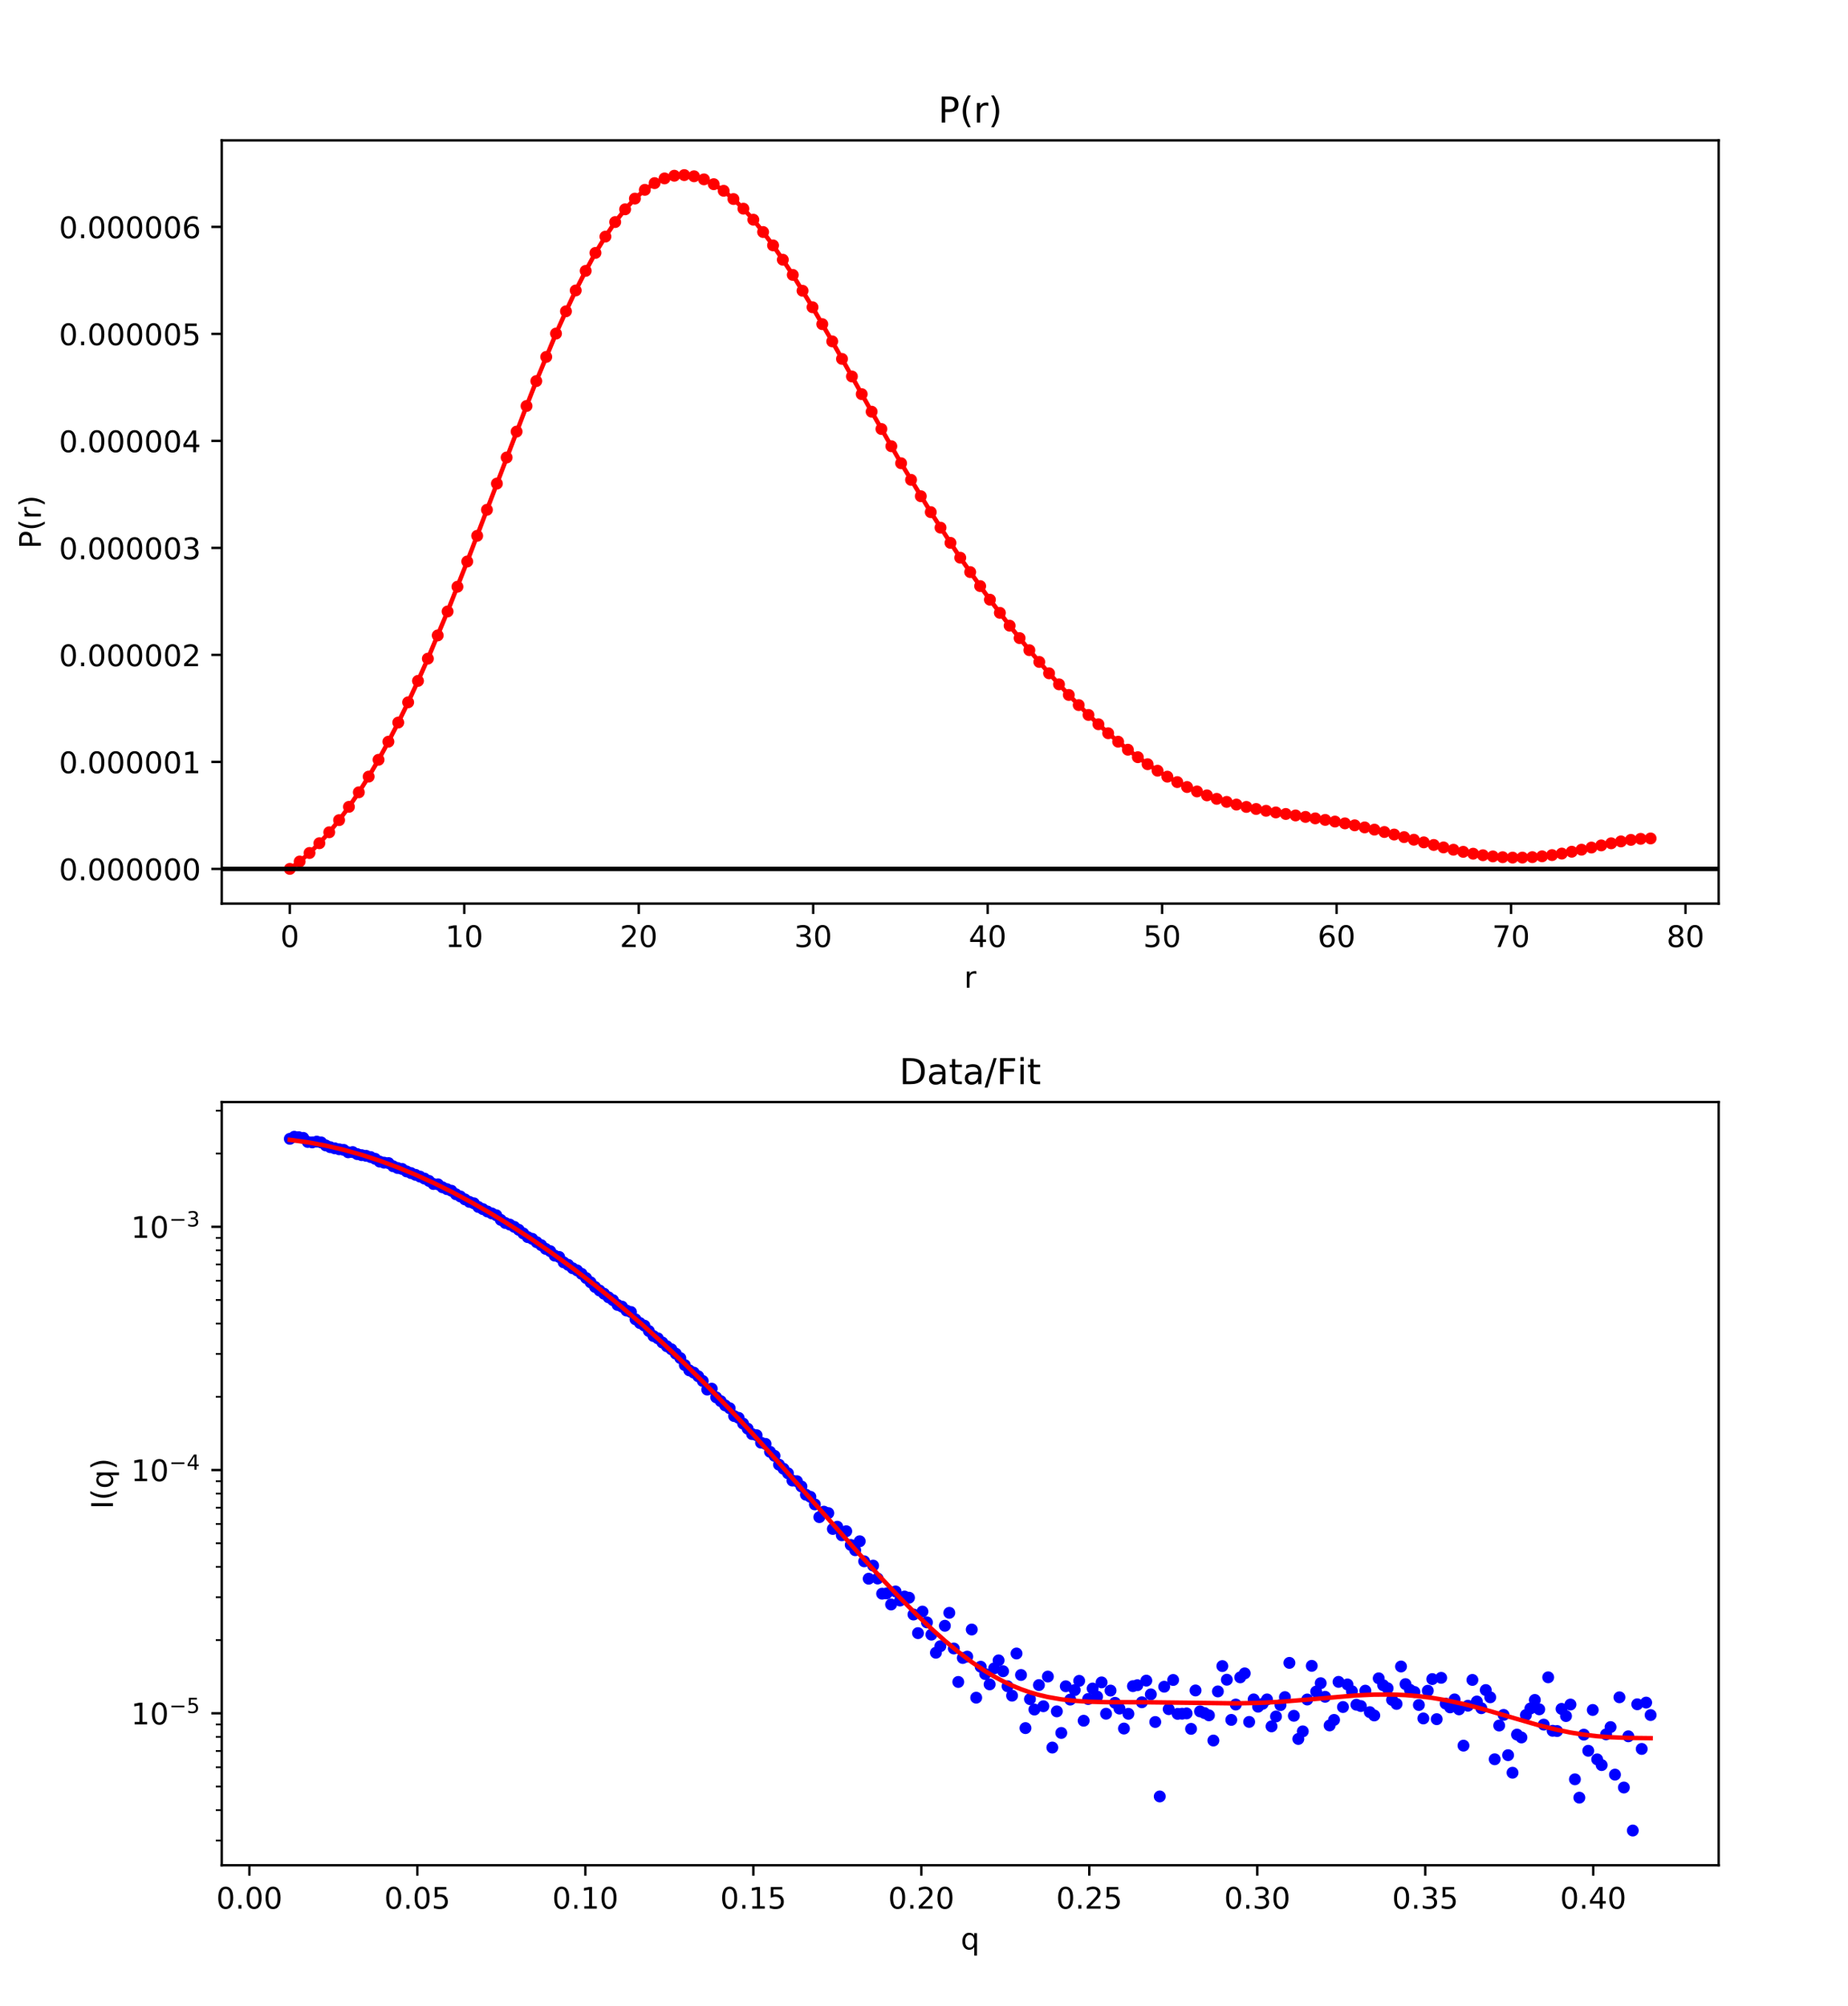 <?xml version="1.0" encoding="utf-8" standalone="no"?>
<!DOCTYPE svg PUBLIC "-//W3C//DTD SVG 1.1//EN"
  "http://www.w3.org/Graphics/SVG/1.1/DTD/svg11.dtd">
<!-- Created with matplotlib (http://matplotlib.org/) -->
<svg height="673.92pt" version="1.1" viewBox="0 0 621.12 673.92" width="621.12pt" xmlns="http://www.w3.org/2000/svg" xmlns:xlink="http://www.w3.org/1999/xlink">
 <defs>
  <style type="text/css">
*{stroke-linecap:butt;stroke-linejoin:round;}
  </style>
 </defs>
 <g id="figure_1">
  <g id="patch_1">
   <path d="M 0 673.92 
L 621.12 673.92 
L 621.12 0 
L 0 0 
z
" style="fill:#ffffff;"/>
  </g>
  <g id="axes_1">
   <g id="patch_2">
    <path d="M 74.534 303.622 
L 577.642 303.622 
L 577.642 47.174 
L 74.534 47.174 
z
" style="fill:#ffffff;"/>
   </g>
   <g id="matplotlib.axis_1">
    <g id="xtick_1">
     <g id="line2d_1">
      <defs>
       <path d="M 0 0 
L 0 3.5 
" id="m3e9772bf43" style="stroke:#000000;stroke-width:0.8;"/>
      </defs>
      <g>
       <use style="stroke:#000000;stroke-width:0.8;" x="97.403" xlink:href="#m3e9772bf43" y="303.622"/>
      </g>
     </g>
     <g id="text_1">
      <!-- 0 -->
      <defs>
       <path d="M 31.781 66.406 
Q 24.172 66.406 20.328 58.906 
Q 16.5 51.422 16.5 36.375 
Q 16.5 21.391 20.328 13.891 
Q 24.172 6.391 31.781 6.391 
Q 39.453 6.391 43.281 13.891 
Q 47.125 21.391 47.125 36.375 
Q 47.125 51.422 43.281 58.906 
Q 39.453 66.406 31.781 66.406 
z
M 31.781 74.219 
Q 44.047 74.219 50.516 64.516 
Q 56.984 54.828 56.984 36.375 
Q 56.984 17.969 50.516 8.266 
Q 44.047 -1.422 31.781 -1.422 
Q 19.531 -1.422 13.062 8.266 
Q 6.594 17.969 6.594 36.375 
Q 6.594 54.828 13.062 64.516 
Q 19.531 74.219 31.781 74.219 
z
" id="DejaVuSans-30"/>
      </defs>
      <g transform="translate(94.222 318.22)scale(0.1 -0.1)">
       <use xlink:href="#DejaVuSans-30"/>
      </g>
     </g>
    </g>
    <g id="xtick_2">
     <g id="line2d_2">
      <g>
       <use style="stroke:#000000;stroke-width:0.8;" x="156.04" xlink:href="#m3e9772bf43" y="303.622"/>
      </g>
     </g>
     <g id="text_2">
      <!-- 10 -->
      <defs>
       <path d="M 12.406 8.297 
L 28.516 8.297 
L 28.516 63.922 
L 10.984 60.406 
L 10.984 69.391 
L 28.422 72.906 
L 38.281 72.906 
L 38.281 8.297 
L 54.391 8.297 
L 54.391 0 
L 12.406 0 
z
" id="DejaVuSans-31"/>
      </defs>
      <g transform="translate(149.678 318.22)scale(0.1 -0.1)">
       <use xlink:href="#DejaVuSans-31"/>
       <use x="63.623" xlink:href="#DejaVuSans-30"/>
      </g>
     </g>
    </g>
    <g id="xtick_3">
     <g id="line2d_3">
      <g>
       <use style="stroke:#000000;stroke-width:0.8;" x="214.677" xlink:href="#m3e9772bf43" y="303.622"/>
      </g>
     </g>
     <g id="text_3">
      <!-- 20 -->
      <defs>
       <path d="M 19.188 8.297 
L 53.609 8.297 
L 53.609 0 
L 7.328 0 
L 7.328 8.297 
Q 12.938 14.109 22.625 23.891 
Q 32.328 33.688 34.812 36.531 
Q 39.547 41.844 41.422 45.531 
Q 43.312 49.219 43.312 52.781 
Q 43.312 58.594 39.234 62.25 
Q 35.156 65.922 28.609 65.922 
Q 23.969 65.922 18.812 64.312 
Q 13.672 62.703 7.812 59.422 
L 7.812 69.391 
Q 13.766 71.781 18.938 73 
Q 24.125 74.219 28.422 74.219 
Q 39.75 74.219 46.484 68.547 
Q 53.219 62.891 53.219 53.422 
Q 53.219 48.922 51.531 44.891 
Q 49.859 40.875 45.406 35.406 
Q 44.188 33.984 37.641 27.219 
Q 31.109 20.453 19.188 8.297 
z
" id="DejaVuSans-32"/>
      </defs>
      <g transform="translate(208.315 318.22)scale(0.1 -0.1)">
       <use xlink:href="#DejaVuSans-32"/>
       <use x="63.623" xlink:href="#DejaVuSans-30"/>
      </g>
     </g>
    </g>
    <g id="xtick_4">
     <g id="line2d_4">
      <g>
       <use style="stroke:#000000;stroke-width:0.8;" x="273.315" xlink:href="#m3e9772bf43" y="303.622"/>
      </g>
     </g>
     <g id="text_4">
      <!-- 30 -->
      <defs>
       <path d="M 40.578 39.312 
Q 47.656 37.797 51.625 33 
Q 55.609 28.219 55.609 21.188 
Q 55.609 10.406 48.188 4.484 
Q 40.766 -1.422 27.094 -1.422 
Q 22.516 -1.422 17.656 -0.516 
Q 12.797 0.391 7.625 2.203 
L 7.625 11.719 
Q 11.719 9.328 16.594 8.109 
Q 21.484 6.891 26.812 6.891 
Q 36.078 6.891 40.938 10.547 
Q 45.797 14.203 45.797 21.188 
Q 45.797 27.641 41.281 31.266 
Q 36.766 34.906 28.719 34.906 
L 20.219 34.906 
L 20.219 43.016 
L 29.109 43.016 
Q 36.375 43.016 40.234 45.922 
Q 44.094 48.828 44.094 54.297 
Q 44.094 59.906 40.109 62.906 
Q 36.141 65.922 28.719 65.922 
Q 24.656 65.922 20.016 65.031 
Q 15.375 64.156 9.812 62.312 
L 9.812 71.094 
Q 15.438 72.656 20.344 73.438 
Q 25.25 74.219 29.594 74.219 
Q 40.828 74.219 47.359 69.109 
Q 53.906 64.016 53.906 55.328 
Q 53.906 49.266 50.438 45.094 
Q 46.969 40.922 40.578 39.312 
z
" id="DejaVuSans-33"/>
      </defs>
      <g transform="translate(266.952 318.22)scale(0.1 -0.1)">
       <use xlink:href="#DejaVuSans-33"/>
       <use x="63.623" xlink:href="#DejaVuSans-30"/>
      </g>
     </g>
    </g>
    <g id="xtick_5">
     <g id="line2d_5">
      <g>
       <use style="stroke:#000000;stroke-width:0.8;" x="331.952" xlink:href="#m3e9772bf43" y="303.622"/>
      </g>
     </g>
     <g id="text_5">
      <!-- 40 -->
      <defs>
       <path d="M 37.797 64.312 
L 12.891 25.391 
L 37.797 25.391 
z
M 35.203 72.906 
L 47.609 72.906 
L 47.609 25.391 
L 58.016 25.391 
L 58.016 17.188 
L 47.609 17.188 
L 47.609 0 
L 37.797 0 
L 37.797 17.188 
L 4.891 17.188 
L 4.891 26.703 
z
" id="DejaVuSans-34"/>
      </defs>
      <g transform="translate(325.589 318.22)scale(0.1 -0.1)">
       <use xlink:href="#DejaVuSans-34"/>
       <use x="63.623" xlink:href="#DejaVuSans-30"/>
      </g>
     </g>
    </g>
    <g id="xtick_6">
     <g id="line2d_6">
      <g>
       <use style="stroke:#000000;stroke-width:0.8;" x="390.589" xlink:href="#m3e9772bf43" y="303.622"/>
      </g>
     </g>
     <g id="text_6">
      <!-- 50 -->
      <defs>
       <path d="M 10.797 72.906 
L 49.516 72.906 
L 49.516 64.594 
L 19.828 64.594 
L 19.828 46.734 
Q 21.969 47.469 24.109 47.828 
Q 26.266 48.188 28.422 48.188 
Q 40.625 48.188 47.75 41.5 
Q 54.891 34.812 54.891 23.391 
Q 54.891 11.625 47.562 5.094 
Q 40.234 -1.422 26.906 -1.422 
Q 22.312 -1.422 17.547 -0.641 
Q 12.797 0.141 7.719 1.703 
L 7.719 11.625 
Q 12.109 9.234 16.797 8.062 
Q 21.484 6.891 26.703 6.891 
Q 35.156 6.891 40.078 11.328 
Q 45.016 15.766 45.016 23.391 
Q 45.016 31 40.078 35.438 
Q 35.156 39.891 26.703 39.891 
Q 22.75 39.891 18.812 39.016 
Q 14.891 38.141 10.797 36.281 
z
" id="DejaVuSans-35"/>
      </defs>
      <g transform="translate(384.226 318.22)scale(0.1 -0.1)">
       <use xlink:href="#DejaVuSans-35"/>
       <use x="63.623" xlink:href="#DejaVuSans-30"/>
      </g>
     </g>
    </g>
    <g id="xtick_7">
     <g id="line2d_7">
      <g>
       <use style="stroke:#000000;stroke-width:0.8;" x="449.226" xlink:href="#m3e9772bf43" y="303.622"/>
      </g>
     </g>
     <g id="text_7">
      <!-- 60 -->
      <defs>
       <path d="M 33.016 40.375 
Q 26.375 40.375 22.484 35.828 
Q 18.609 31.297 18.609 23.391 
Q 18.609 15.531 22.484 10.953 
Q 26.375 6.391 33.016 6.391 
Q 39.656 6.391 43.531 10.953 
Q 47.406 15.531 47.406 23.391 
Q 47.406 31.297 43.531 35.828 
Q 39.656 40.375 33.016 40.375 
z
M 52.594 71.297 
L 52.594 62.312 
Q 48.875 64.062 45.094 64.984 
Q 41.312 65.922 37.594 65.922 
Q 27.828 65.922 22.672 59.328 
Q 17.531 52.734 16.797 39.406 
Q 19.672 43.656 24.016 45.922 
Q 28.375 48.188 33.594 48.188 
Q 44.578 48.188 50.953 41.516 
Q 57.328 34.859 57.328 23.391 
Q 57.328 12.156 50.688 5.359 
Q 44.047 -1.422 33.016 -1.422 
Q 20.359 -1.422 13.672 8.266 
Q 6.984 17.969 6.984 36.375 
Q 6.984 53.656 15.188 63.938 
Q 23.391 74.219 37.203 74.219 
Q 40.922 74.219 44.703 73.484 
Q 48.484 72.75 52.594 71.297 
z
" id="DejaVuSans-36"/>
      </defs>
      <g transform="translate(442.864 318.22)scale(0.1 -0.1)">
       <use xlink:href="#DejaVuSans-36"/>
       <use x="63.623" xlink:href="#DejaVuSans-30"/>
      </g>
     </g>
    </g>
    <g id="xtick_8">
     <g id="line2d_8">
      <g>
       <use style="stroke:#000000;stroke-width:0.8;" x="507.863" xlink:href="#m3e9772bf43" y="303.622"/>
      </g>
     </g>
     <g id="text_8">
      <!-- 70 -->
      <defs>
       <path d="M 8.203 72.906 
L 55.078 72.906 
L 55.078 68.703 
L 28.609 0 
L 18.312 0 
L 43.219 64.594 
L 8.203 64.594 
z
" id="DejaVuSans-37"/>
      </defs>
      <g transform="translate(501.501 318.22)scale(0.1 -0.1)">
       <use xlink:href="#DejaVuSans-37"/>
       <use x="63.623" xlink:href="#DejaVuSans-30"/>
      </g>
     </g>
    </g>
    <g id="xtick_9">
     <g id="line2d_9">
      <g>
       <use style="stroke:#000000;stroke-width:0.8;" x="566.501" xlink:href="#m3e9772bf43" y="303.622"/>
      </g>
     </g>
     <g id="text_9">
      <!-- 80 -->
      <defs>
       <path d="M 31.781 34.625 
Q 24.75 34.625 20.719 30.859 
Q 16.703 27.094 16.703 20.516 
Q 16.703 13.922 20.719 10.156 
Q 24.75 6.391 31.781 6.391 
Q 38.812 6.391 42.859 10.172 
Q 46.922 13.969 46.922 20.516 
Q 46.922 27.094 42.891 30.859 
Q 38.875 34.625 31.781 34.625 
z
M 21.922 38.812 
Q 15.578 40.375 12.031 44.719 
Q 8.5 49.078 8.5 55.328 
Q 8.5 64.062 14.719 69.141 
Q 20.953 74.219 31.781 74.219 
Q 42.672 74.219 48.875 69.141 
Q 55.078 64.062 55.078 55.328 
Q 55.078 49.078 51.531 44.719 
Q 48 40.375 41.703 38.812 
Q 48.828 37.156 52.797 32.312 
Q 56.781 27.484 56.781 20.516 
Q 56.781 9.906 50.312 4.234 
Q 43.844 -1.422 31.781 -1.422 
Q 19.734 -1.422 13.25 4.234 
Q 6.781 9.906 6.781 20.516 
Q 6.781 27.484 10.781 32.312 
Q 14.797 37.156 21.922 38.812 
z
M 18.312 54.391 
Q 18.312 48.734 21.844 45.562 
Q 25.391 42.391 31.781 42.391 
Q 38.141 42.391 41.719 45.562 
Q 45.312 48.734 45.312 54.391 
Q 45.312 60.062 41.719 63.234 
Q 38.141 66.406 31.781 66.406 
Q 25.391 66.406 21.844 63.234 
Q 18.312 60.062 18.312 54.391 
z
" id="DejaVuSans-38"/>
      </defs>
      <g transform="translate(560.138 318.22)scale(0.1 -0.1)">
       <use xlink:href="#DejaVuSans-38"/>
       <use x="63.623" xlink:href="#DejaVuSans-30"/>
      </g>
     </g>
    </g>
    <g id="text_10">
     <!-- r -->
     <defs>
      <path d="M 41.109 46.297 
Q 39.594 47.172 37.812 47.578 
Q 36.031 48 33.891 48 
Q 26.266 48 22.188 43.047 
Q 18.109 38.094 18.109 28.812 
L 18.109 0 
L 9.078 0 
L 9.078 54.688 
L 18.109 54.688 
L 18.109 46.188 
Q 20.953 51.172 25.484 53.578 
Q 30.031 56 36.531 56 
Q 37.453 56 38.578 55.875 
Q 39.703 55.766 41.062 55.516 
z
" id="DejaVuSans-72"/>
     </defs>
     <g transform="translate(324.033 331.898)scale(0.1 -0.1)">
      <use xlink:href="#DejaVuSans-72"/>
     </g>
    </g>
   </g>
   <g id="matplotlib.axis_2">
    <g id="ytick_1">
     <g id="line2d_10">
      <defs>
       <path d="M 0 0 
L -3.5 0 
" id="m0a0fcaa29b" style="stroke:#000000;stroke-width:0.8;"/>
      </defs>
      <g>
       <use style="stroke:#000000;stroke-width:0.8;" x="74.534" xlink:href="#m0a0fcaa29b" y="291.965"/>
      </g>
     </g>
     <g id="text_11">
      <!-- 0.000000 -->
      <defs>
       <path d="M 10.688 12.406 
L 21 12.406 
L 21 0 
L 10.688 0 
z
" id="DejaVuSans-2e"/>
      </defs>
      <g transform="translate(19.819 295.764)scale(0.1 -0.1)">
       <use xlink:href="#DejaVuSans-30"/>
       <use x="63.623" xlink:href="#DejaVuSans-2e"/>
       <use x="95.41" xlink:href="#DejaVuSans-30"/>
       <use x="159.033" xlink:href="#DejaVuSans-30"/>
       <use x="222.656" xlink:href="#DejaVuSans-30"/>
       <use x="286.279" xlink:href="#DejaVuSans-30"/>
       <use x="349.902" xlink:href="#DejaVuSans-30"/>
       <use x="413.525" xlink:href="#DejaVuSans-30"/>
      </g>
     </g>
    </g>
    <g id="ytick_2">
     <g id="line2d_11">
      <g>
       <use style="stroke:#000000;stroke-width:0.8;" x="74.534" xlink:href="#m0a0fcaa29b" y="256.01"/>
      </g>
     </g>
     <g id="text_12">
      <!-- 0.000001 -->
      <g transform="translate(19.819 259.809)scale(0.1 -0.1)">
       <use xlink:href="#DejaVuSans-30"/>
       <use x="63.623" xlink:href="#DejaVuSans-2e"/>
       <use x="95.41" xlink:href="#DejaVuSans-30"/>
       <use x="159.033" xlink:href="#DejaVuSans-30"/>
       <use x="222.656" xlink:href="#DejaVuSans-30"/>
       <use x="286.279" xlink:href="#DejaVuSans-30"/>
       <use x="349.902" xlink:href="#DejaVuSans-30"/>
       <use x="413.525" xlink:href="#DejaVuSans-31"/>
      </g>
     </g>
    </g>
    <g id="ytick_3">
     <g id="line2d_12">
      <g>
       <use style="stroke:#000000;stroke-width:0.8;" x="74.534" xlink:href="#m0a0fcaa29b" y="220.055"/>
      </g>
     </g>
     <g id="text_13">
      <!-- 0.000002 -->
      <g transform="translate(19.819 223.854)scale(0.1 -0.1)">
       <use xlink:href="#DejaVuSans-30"/>
       <use x="63.623" xlink:href="#DejaVuSans-2e"/>
       <use x="95.41" xlink:href="#DejaVuSans-30"/>
       <use x="159.033" xlink:href="#DejaVuSans-30"/>
       <use x="222.656" xlink:href="#DejaVuSans-30"/>
       <use x="286.279" xlink:href="#DejaVuSans-30"/>
       <use x="349.902" xlink:href="#DejaVuSans-30"/>
       <use x="413.525" xlink:href="#DejaVuSans-32"/>
      </g>
     </g>
    </g>
    <g id="ytick_4">
     <g id="line2d_13">
      <g>
       <use style="stroke:#000000;stroke-width:0.8;" x="74.534" xlink:href="#m0a0fcaa29b" y="184.099"/>
      </g>
     </g>
     <g id="text_14">
      <!-- 0.000003 -->
      <g transform="translate(19.819 187.899)scale(0.1 -0.1)">
       <use xlink:href="#DejaVuSans-30"/>
       <use x="63.623" xlink:href="#DejaVuSans-2e"/>
       <use x="95.41" xlink:href="#DejaVuSans-30"/>
       <use x="159.033" xlink:href="#DejaVuSans-30"/>
       <use x="222.656" xlink:href="#DejaVuSans-30"/>
       <use x="286.279" xlink:href="#DejaVuSans-30"/>
       <use x="349.902" xlink:href="#DejaVuSans-30"/>
       <use x="413.525" xlink:href="#DejaVuSans-33"/>
      </g>
     </g>
    </g>
    <g id="ytick_5">
     <g id="line2d_14">
      <g>
       <use style="stroke:#000000;stroke-width:0.8;" x="74.534" xlink:href="#m0a0fcaa29b" y="148.144"/>
      </g>
     </g>
     <g id="text_15">
      <!-- 0.000004 -->
      <g transform="translate(19.819 151.943)scale(0.1 -0.1)">
       <use xlink:href="#DejaVuSans-30"/>
       <use x="63.623" xlink:href="#DejaVuSans-2e"/>
       <use x="95.41" xlink:href="#DejaVuSans-30"/>
       <use x="159.033" xlink:href="#DejaVuSans-30"/>
       <use x="222.656" xlink:href="#DejaVuSans-30"/>
       <use x="286.279" xlink:href="#DejaVuSans-30"/>
       <use x="349.902" xlink:href="#DejaVuSans-30"/>
       <use x="413.525" xlink:href="#DejaVuSans-34"/>
      </g>
     </g>
    </g>
    <g id="ytick_6">
     <g id="line2d_15">
      <g>
       <use style="stroke:#000000;stroke-width:0.8;" x="74.534" xlink:href="#m0a0fcaa29b" y="112.189"/>
      </g>
     </g>
     <g id="text_16">
      <!-- 0.000005 -->
      <g transform="translate(19.819 115.988)scale(0.1 -0.1)">
       <use xlink:href="#DejaVuSans-30"/>
       <use x="63.623" xlink:href="#DejaVuSans-2e"/>
       <use x="95.41" xlink:href="#DejaVuSans-30"/>
       <use x="159.033" xlink:href="#DejaVuSans-30"/>
       <use x="222.656" xlink:href="#DejaVuSans-30"/>
       <use x="286.279" xlink:href="#DejaVuSans-30"/>
       <use x="349.902" xlink:href="#DejaVuSans-30"/>
       <use x="413.525" xlink:href="#DejaVuSans-35"/>
      </g>
     </g>
    </g>
    <g id="ytick_7">
     <g id="line2d_16">
      <g>
       <use style="stroke:#000000;stroke-width:0.8;" x="74.534" xlink:href="#m0a0fcaa29b" y="76.233"/>
      </g>
     </g>
     <g id="text_17">
      <!-- 0.000006 -->
      <g transform="translate(19.819 80.033)scale(0.1 -0.1)">
       <use xlink:href="#DejaVuSans-30"/>
       <use x="63.623" xlink:href="#DejaVuSans-2e"/>
       <use x="95.41" xlink:href="#DejaVuSans-30"/>
       <use x="159.033" xlink:href="#DejaVuSans-30"/>
       <use x="222.656" xlink:href="#DejaVuSans-30"/>
       <use x="286.279" xlink:href="#DejaVuSans-30"/>
       <use x="349.902" xlink:href="#DejaVuSans-30"/>
       <use x="413.525" xlink:href="#DejaVuSans-36"/>
      </g>
     </g>
    </g>
    <g id="text_18">
     <!-- P(r) -->
     <defs>
      <path d="M 19.672 64.797 
L 19.672 37.406 
L 32.078 37.406 
Q 38.969 37.406 42.719 40.969 
Q 46.484 44.531 46.484 51.125 
Q 46.484 57.672 42.719 61.234 
Q 38.969 64.797 32.078 64.797 
z
M 9.812 72.906 
L 32.078 72.906 
Q 44.344 72.906 50.609 67.359 
Q 56.891 61.812 56.891 51.125 
Q 56.891 40.328 50.609 34.812 
Q 44.344 29.297 32.078 29.297 
L 19.672 29.297 
L 19.672 0 
L 9.812 0 
z
" id="DejaVuSans-50"/>
      <path d="M 31 75.875 
Q 24.469 64.656 21.281 53.656 
Q 18.109 42.672 18.109 31.391 
Q 18.109 20.125 21.312 9.062 
Q 24.516 -2 31 -13.188 
L 23.188 -13.188 
Q 15.875 -1.703 12.234 9.375 
Q 8.594 20.453 8.594 31.391 
Q 8.594 42.281 12.203 53.312 
Q 15.828 64.359 23.188 75.875 
z
" id="DejaVuSans-28"/>
      <path d="M 8.016 75.875 
L 15.828 75.875 
Q 23.141 64.359 26.781 53.312 
Q 30.422 42.281 30.422 31.391 
Q 30.422 20.453 26.781 9.375 
Q 23.141 -1.703 15.828 -13.188 
L 8.016 -13.188 
Q 14.5 -2 17.703 9.062 
Q 20.906 20.125 20.906 31.391 
Q 20.906 42.672 17.703 53.656 
Q 14.5 64.656 8.016 75.875 
z
" id="DejaVuSans-29"/>
     </defs>
     <g transform="translate(13.739 184.37)rotate(-90)scale(0.1 -0.1)">
      <use xlink:href="#DejaVuSans-50"/>
      <use x="60.303" xlink:href="#DejaVuSans-28"/>
      <use x="99.316" xlink:href="#DejaVuSans-72"/>
      <use x="140.43" xlink:href="#DejaVuSans-29"/>
     </g>
    </g>
   </g>
   <g id="line2d_17">
    <path clip-path="url(#pca5e2f1a21)" d="M 97.403 291.965 
L 100.717 289.485 
L 104.029 286.608 
L 107.348 283.332 
L 110.661 279.654 
L 113.974 275.58 
L 117.287 271.104 
L 120.606 266.225 
L 123.919 260.95 
L 127.232 255.291 
L 130.545 249.214 
L 133.858 242.778 
L 137.177 235.983 
L 140.49 228.792 
L 143.803 221.313 
L 150.429 205.457 
L 157.037 188.666 
L 163.663 171.299 
L 176.974 136.423 
L 180.257 128.045 
L 186.883 112.081 
L 190.226 104.602 
L 193.509 97.591 
L 196.852 91.011 
L 200.135 84.971 
L 203.478 79.505 
L 206.761 74.615 
L 210.104 70.337 
L 213.387 66.741 
L 216.73 63.793 
L 220.013 61.528 
L 223.356 59.946 
L 226.639 59.047 
L 229.982 58.831 
L 233.265 59.227 
L 236.608 60.269 
L 239.891 61.887 
L 243.234 64.117 
L 246.517 66.885 
L 249.86 70.121 
L 253.202 73.824 
L 256.486 77.959 
L 259.828 82.454 
L 263.112 87.272 
L 266.454 92.377 
L 273.08 103.236 
L 279.706 114.706 
L 292.958 138.328 
L 299.584 149.942 
L 302.868 155.659 
L 312.836 172.09 
L 319.462 182.409 
L 322.746 187.407 
L 329.43 196.935 
L 332.714 201.502 
L 339.34 210.239 
L 345.966 218.473 
L 352.592 226.239 
L 359.218 233.502 
L 365.844 240.225 
L 372.47 246.374 
L 379.096 251.911 
L 385.722 256.786 
L 389.064 258.965 
L 392.348 260.968 
L 395.69 262.795 
L 398.974 264.449 
L 402.316 265.934 
L 405.659 267.253 
L 408.942 268.422 
L 415.568 270.349 
L 422.194 271.827 
L 428.82 272.992 
L 452.041 276.663 
L 458.667 278.018 
L 465.293 279.571 
L 488.513 285.522 
L 495.139 286.849 
L 498.423 287.366 
L 501.765 287.762 
L 505.049 288.032 
L 508.391 288.165 
L 511.675 288.161 
L 515.017 288.014 
L 518.301 287.733 
L 521.643 287.323 
L 528.269 286.194 
L 544.805 282.728 
L 548.147 282.214 
L 551.431 281.862 
L 554.773 281.729 
L 554.773 281.729 
" style="fill:none;stroke:#ff0000;stroke-linecap:square;stroke-width:1.5;"/>
    <defs>
     <path d="M 0 1.5 
C 0.398 1.5 0.779 1.342 1.061 1.061 
C 1.342 0.779 1.5 0.398 1.5 0 
C 1.5 -0.398 1.342 -0.779 1.061 -1.061 
C 0.779 -1.342 0.398 -1.5 0 -1.5 
C -0.398 -1.5 -0.779 -1.342 -1.061 -1.061 
C -1.342 -0.779 -1.5 -0.398 -1.5 0 
C -1.5 0.398 -1.342 0.779 -1.061 1.061 
C -0.779 1.342 -0.398 1.5 0 1.5 
z
" id="me673ca4d1c" style="stroke:#ff0000;"/>
    </defs>
    <g clip-path="url(#pca5e2f1a21)">
     <use style="fill:#ff0000;stroke:#ff0000;" x="97.403" xlink:href="#me673ca4d1c" y="291.965"/>
     <use style="fill:#ff0000;stroke:#ff0000;" x="100.717" xlink:href="#me673ca4d1c" y="289.485"/>
     <use style="fill:#ff0000;stroke:#ff0000;" x="104.029" xlink:href="#me673ca4d1c" y="286.608"/>
     <use style="fill:#ff0000;stroke:#ff0000;" x="107.348" xlink:href="#me673ca4d1c" y="283.332"/>
     <use style="fill:#ff0000;stroke:#ff0000;" x="110.661" xlink:href="#me673ca4d1c" y="279.654"/>
     <use style="fill:#ff0000;stroke:#ff0000;" x="113.974" xlink:href="#me673ca4d1c" y="275.58"/>
     <use style="fill:#ff0000;stroke:#ff0000;" x="117.287" xlink:href="#me673ca4d1c" y="271.104"/>
     <use style="fill:#ff0000;stroke:#ff0000;" x="120.606" xlink:href="#me673ca4d1c" y="266.225"/>
     <use style="fill:#ff0000;stroke:#ff0000;" x="123.919" xlink:href="#me673ca4d1c" y="260.95"/>
     <use style="fill:#ff0000;stroke:#ff0000;" x="127.232" xlink:href="#me673ca4d1c" y="255.291"/>
     <use style="fill:#ff0000;stroke:#ff0000;" x="130.545" xlink:href="#me673ca4d1c" y="249.214"/>
     <use style="fill:#ff0000;stroke:#ff0000;" x="133.858" xlink:href="#me673ca4d1c" y="242.778"/>
     <use style="fill:#ff0000;stroke:#ff0000;" x="137.177" xlink:href="#me673ca4d1c" y="235.983"/>
     <use style="fill:#ff0000;stroke:#ff0000;" x="140.49" xlink:href="#me673ca4d1c" y="228.792"/>
     <use style="fill:#ff0000;stroke:#ff0000;" x="143.803" xlink:href="#me673ca4d1c" y="221.313"/>
     <use style="fill:#ff0000;stroke:#ff0000;" x="147.116" xlink:href="#me673ca4d1c" y="213.511"/>
     <use style="fill:#ff0000;stroke:#ff0000;" x="150.429" xlink:href="#me673ca4d1c" y="205.457"/>
     <use style="fill:#ff0000;stroke:#ff0000;" x="153.747" xlink:href="#me673ca4d1c" y="197.151"/>
     <use style="fill:#ff0000;stroke:#ff0000;" x="157.037" xlink:href="#me673ca4d1c" y="188.666"/>
     <use style="fill:#ff0000;stroke:#ff0000;" x="160.379" xlink:href="#me673ca4d1c" y="180.036"/>
     <use style="fill:#ff0000;stroke:#ff0000;" x="163.663" xlink:href="#me673ca4d1c" y="171.299"/>
     <use style="fill:#ff0000;stroke:#ff0000;" x="167.005" xlink:href="#me673ca4d1c" y="162.49"/>
     <use style="fill:#ff0000;stroke:#ff0000;" x="170.289" xlink:href="#me673ca4d1c" y="153.717"/>
     <use style="fill:#ff0000;stroke:#ff0000;" x="173.631" xlink:href="#me673ca4d1c" y="145.016"/>
     <use style="fill:#ff0000;stroke:#ff0000;" x="176.974" xlink:href="#me673ca4d1c" y="136.423"/>
     <use style="fill:#ff0000;stroke:#ff0000;" x="180.257" xlink:href="#me673ca4d1c" y="128.045"/>
     <use style="fill:#ff0000;stroke:#ff0000;" x="183.6" xlink:href="#me673ca4d1c" y="119.919"/>
     <use style="fill:#ff0000;stroke:#ff0000;" x="186.883" xlink:href="#me673ca4d1c" y="112.081"/>
     <use style="fill:#ff0000;stroke:#ff0000;" x="190.226" xlink:href="#me673ca4d1c" y="104.602"/>
     <use style="fill:#ff0000;stroke:#ff0000;" x="193.509" xlink:href="#me673ca4d1c" y="97.591"/>
     <use style="fill:#ff0000;stroke:#ff0000;" x="196.852" xlink:href="#me673ca4d1c" y="91.011"/>
     <use style="fill:#ff0000;stroke:#ff0000;" x="200.135" xlink:href="#me673ca4d1c" y="84.971"/>
     <use style="fill:#ff0000;stroke:#ff0000;" x="203.478" xlink:href="#me673ca4d1c" y="79.505"/>
     <use style="fill:#ff0000;stroke:#ff0000;" x="206.761" xlink:href="#me673ca4d1c" y="74.615"/>
     <use style="fill:#ff0000;stroke:#ff0000;" x="210.104" xlink:href="#me673ca4d1c" y="70.337"/>
     <use style="fill:#ff0000;stroke:#ff0000;" x="213.387" xlink:href="#me673ca4d1c" y="66.741"/>
     <use style="fill:#ff0000;stroke:#ff0000;" x="216.73" xlink:href="#me673ca4d1c" y="63.793"/>
     <use style="fill:#ff0000;stroke:#ff0000;" x="220.013" xlink:href="#me673ca4d1c" y="61.528"/>
     <use style="fill:#ff0000;stroke:#ff0000;" x="223.356" xlink:href="#me673ca4d1c" y="59.946"/>
     <use style="fill:#ff0000;stroke:#ff0000;" x="226.639" xlink:href="#me673ca4d1c" y="59.047"/>
     <use style="fill:#ff0000;stroke:#ff0000;" x="229.982" xlink:href="#me673ca4d1c" y="58.831"/>
     <use style="fill:#ff0000;stroke:#ff0000;" x="233.265" xlink:href="#me673ca4d1c" y="59.227"/>
     <use style="fill:#ff0000;stroke:#ff0000;" x="236.608" xlink:href="#me673ca4d1c" y="60.269"/>
     <use style="fill:#ff0000;stroke:#ff0000;" x="239.891" xlink:href="#me673ca4d1c" y="61.887"/>
     <use style="fill:#ff0000;stroke:#ff0000;" x="243.234" xlink:href="#me673ca4d1c" y="64.117"/>
     <use style="fill:#ff0000;stroke:#ff0000;" x="246.517" xlink:href="#me673ca4d1c" y="66.885"/>
     <use style="fill:#ff0000;stroke:#ff0000;" x="249.86" xlink:href="#me673ca4d1c" y="70.121"/>
     <use style="fill:#ff0000;stroke:#ff0000;" x="253.202" xlink:href="#me673ca4d1c" y="73.824"/>
     <use style="fill:#ff0000;stroke:#ff0000;" x="256.486" xlink:href="#me673ca4d1c" y="77.959"/>
     <use style="fill:#ff0000;stroke:#ff0000;" x="259.828" xlink:href="#me673ca4d1c" y="82.454"/>
     <use style="fill:#ff0000;stroke:#ff0000;" x="263.112" xlink:href="#me673ca4d1c" y="87.272"/>
     <use style="fill:#ff0000;stroke:#ff0000;" x="266.454" xlink:href="#me673ca4d1c" y="92.377"/>
     <use style="fill:#ff0000;stroke:#ff0000;" x="269.738" xlink:href="#me673ca4d1c" y="97.699"/>
     <use style="fill:#ff0000;stroke:#ff0000;" x="273.08" xlink:href="#me673ca4d1c" y="103.236"/>
     <use style="fill:#ff0000;stroke:#ff0000;" x="276.364" xlink:href="#me673ca4d1c" y="108.917"/>
     <use style="fill:#ff0000;stroke:#ff0000;" x="279.706" xlink:href="#me673ca4d1c" y="114.706"/>
     <use style="fill:#ff0000;stroke:#ff0000;" x="282.99" xlink:href="#me673ca4d1c" y="120.602"/>
     <use style="fill:#ff0000;stroke:#ff0000;" x="286.332" xlink:href="#me673ca4d1c" y="126.499"/>
     <use style="fill:#ff0000;stroke:#ff0000;" x="289.616" xlink:href="#me673ca4d1c" y="132.432"/>
     <use style="fill:#ff0000;stroke:#ff0000;" x="292.958" xlink:href="#me673ca4d1c" y="138.328"/>
     <use style="fill:#ff0000;stroke:#ff0000;" x="296.242" xlink:href="#me673ca4d1c" y="144.153"/>
     <use style="fill:#ff0000;stroke:#ff0000;" x="299.584" xlink:href="#me673ca4d1c" y="149.942"/>
     <use style="fill:#ff0000;stroke:#ff0000;" x="302.868" xlink:href="#me673ca4d1c" y="155.659"/>
     <use style="fill:#ff0000;stroke:#ff0000;" x="306.21" xlink:href="#me673ca4d1c" y="161.232"/>
     <use style="fill:#ff0000;stroke:#ff0000;" x="309.494" xlink:href="#me673ca4d1c" y="166.733"/>
     <use style="fill:#ff0000;stroke:#ff0000;" x="312.836" xlink:href="#me673ca4d1c" y="172.09"/>
     <use style="fill:#ff0000;stroke:#ff0000;" x="316.12" xlink:href="#me673ca4d1c" y="177.304"/>
     <use style="fill:#ff0000;stroke:#ff0000;" x="319.462" xlink:href="#me673ca4d1c" y="182.409"/>
     <use style="fill:#ff0000;stroke:#ff0000;" x="322.746" xlink:href="#me673ca4d1c" y="187.407"/>
     <use style="fill:#ff0000;stroke:#ff0000;" x="326.088" xlink:href="#me673ca4d1c" y="192.225"/>
     <use style="fill:#ff0000;stroke:#ff0000;" x="329.43" xlink:href="#me673ca4d1c" y="196.935"/>
     <use style="fill:#ff0000;stroke:#ff0000;" x="332.714" xlink:href="#me673ca4d1c" y="201.502"/>
     <use style="fill:#ff0000;stroke:#ff0000;" x="336.056" xlink:href="#me673ca4d1c" y="205.924"/>
     <use style="fill:#ff0000;stroke:#ff0000;" x="339.34" xlink:href="#me673ca4d1c" y="210.239"/>
     <use style="fill:#ff0000;stroke:#ff0000;" x="342.682" xlink:href="#me673ca4d1c" y="214.41"/>
     <use style="fill:#ff0000;stroke:#ff0000;" x="345.966" xlink:href="#me673ca4d1c" y="218.473"/>
     <use style="fill:#ff0000;stroke:#ff0000;" x="349.308" xlink:href="#me673ca4d1c" y="222.428"/>
     <use style="fill:#ff0000;stroke:#ff0000;" x="352.592" xlink:href="#me673ca4d1c" y="226.239"/>
     <use style="fill:#ff0000;stroke:#ff0000;" x="355.934" xlink:href="#me673ca4d1c" y="229.942"/>
     <use style="fill:#ff0000;stroke:#ff0000;" x="359.218" xlink:href="#me673ca4d1c" y="233.502"/>
     <use style="fill:#ff0000;stroke:#ff0000;" x="362.56" xlink:href="#me673ca4d1c" y="236.918"/>
     <use style="fill:#ff0000;stroke:#ff0000;" x="365.844" xlink:href="#me673ca4d1c" y="240.225"/>
     <use style="fill:#ff0000;stroke:#ff0000;" x="369.186" xlink:href="#me673ca4d1c" y="243.354"/>
     <use style="fill:#ff0000;stroke:#ff0000;" x="372.47" xlink:href="#me673ca4d1c" y="246.374"/>
     <use style="fill:#ff0000;stroke:#ff0000;" x="375.812" xlink:href="#me673ca4d1c" y="249.214"/>
     <use style="fill:#ff0000;stroke:#ff0000;" x="379.096" xlink:href="#me673ca4d1c" y="251.911"/>
     <use style="fill:#ff0000;stroke:#ff0000;" x="382.438" xlink:href="#me673ca4d1c" y="254.428"/>
     <use style="fill:#ff0000;stroke:#ff0000;" x="385.722" xlink:href="#me673ca4d1c" y="256.786"/>
     <use style="fill:#ff0000;stroke:#ff0000;" x="389.064" xlink:href="#me673ca4d1c" y="258.965"/>
     <use style="fill:#ff0000;stroke:#ff0000;" x="392.348" xlink:href="#me673ca4d1c" y="260.968"/>
     <use style="fill:#ff0000;stroke:#ff0000;" x="395.69" xlink:href="#me673ca4d1c" y="262.795"/>
     <use style="fill:#ff0000;stroke:#ff0000;" x="398.974" xlink:href="#me673ca4d1c" y="264.449"/>
     <use style="fill:#ff0000;stroke:#ff0000;" x="402.316" xlink:href="#me673ca4d1c" y="265.934"/>
     <use style="fill:#ff0000;stroke:#ff0000;" x="405.659" xlink:href="#me673ca4d1c" y="267.253"/>
     <use style="fill:#ff0000;stroke:#ff0000;" x="408.942" xlink:href="#me673ca4d1c" y="268.422"/>
     <use style="fill:#ff0000;stroke:#ff0000;" x="412.285" xlink:href="#me673ca4d1c" y="269.45"/>
     <use style="fill:#ff0000;stroke:#ff0000;" x="415.568" xlink:href="#me673ca4d1c" y="270.349"/>
     <use style="fill:#ff0000;stroke:#ff0000;" x="418.911" xlink:href="#me673ca4d1c" y="271.136"/>
     <use style="fill:#ff0000;stroke:#ff0000;" x="422.194" xlink:href="#me673ca4d1c" y="271.827"/>
     <use style="fill:#ff0000;stroke:#ff0000;" x="425.537" xlink:href="#me673ca4d1c" y="272.438"/>
     <use style="fill:#ff0000;stroke:#ff0000;" x="428.82" xlink:href="#me673ca4d1c" y="272.992"/>
     <use style="fill:#ff0000;stroke:#ff0000;" x="432.163" xlink:href="#me673ca4d1c" y="273.506"/>
     <use style="fill:#ff0000;stroke:#ff0000;" x="435.446" xlink:href="#me673ca4d1c" y="273.998"/>
     <use style="fill:#ff0000;stroke:#ff0000;" x="438.789" xlink:href="#me673ca4d1c" y="274.484"/>
     <use style="fill:#ff0000;stroke:#ff0000;" x="442.072" xlink:href="#me673ca4d1c" y="274.98"/>
     <use style="fill:#ff0000;stroke:#ff0000;" x="445.415" xlink:href="#me673ca4d1c" y="275.501"/>
     <use style="fill:#ff0000;stroke:#ff0000;" x="448.698" xlink:href="#me673ca4d1c" y="276.059"/>
     <use style="fill:#ff0000;stroke:#ff0000;" x="452.041" xlink:href="#me673ca4d1c" y="276.663"/>
     <use style="fill:#ff0000;stroke:#ff0000;" x="455.324" xlink:href="#me673ca4d1c" y="277.313"/>
     <use style="fill:#ff0000;stroke:#ff0000;" x="458.667" xlink:href="#me673ca4d1c" y="278.018"/>
     <use style="fill:#ff0000;stroke:#ff0000;" x="461.95" xlink:href="#me673ca4d1c" y="278.77"/>
     <use style="fill:#ff0000;stroke:#ff0000;" x="465.293" xlink:href="#me673ca4d1c" y="279.571"/>
     <use style="fill:#ff0000;stroke:#ff0000;" x="468.576" xlink:href="#me673ca4d1c" y="280.413"/>
     <use style="fill:#ff0000;stroke:#ff0000;" x="471.919" xlink:href="#me673ca4d1c" y="281.279"/>
     <use style="fill:#ff0000;stroke:#ff0000;" x="475.202" xlink:href="#me673ca4d1c" y="282.164"/>
     <use style="fill:#ff0000;stroke:#ff0000;" x="478.545" xlink:href="#me673ca4d1c" y="283.045"/>
     <use style="fill:#ff0000;stroke:#ff0000;" x="481.887" xlink:href="#me673ca4d1c" y="283.911"/>
     <use style="fill:#ff0000;stroke:#ff0000;" x="485.171" xlink:href="#me673ca4d1c" y="284.745"/>
     <use style="fill:#ff0000;stroke:#ff0000;" x="488.513" xlink:href="#me673ca4d1c" y="285.522"/>
     <use style="fill:#ff0000;stroke:#ff0000;" x="491.797" xlink:href="#me673ca4d1c" y="286.23"/>
     <use style="fill:#ff0000;stroke:#ff0000;" x="495.139" xlink:href="#me673ca4d1c" y="286.849"/>
     <use style="fill:#ff0000;stroke:#ff0000;" x="498.423" xlink:href="#me673ca4d1c" y="287.366"/>
     <use style="fill:#ff0000;stroke:#ff0000;" x="501.765" xlink:href="#me673ca4d1c" y="287.762"/>
     <use style="fill:#ff0000;stroke:#ff0000;" x="505.049" xlink:href="#me673ca4d1c" y="288.032"/>
     <use style="fill:#ff0000;stroke:#ff0000;" x="508.391" xlink:href="#me673ca4d1c" y="288.165"/>
     <use style="fill:#ff0000;stroke:#ff0000;" x="511.675" xlink:href="#me673ca4d1c" y="288.161"/>
     <use style="fill:#ff0000;stroke:#ff0000;" x="515.017" xlink:href="#me673ca4d1c" y="288.014"/>
     <use style="fill:#ff0000;stroke:#ff0000;" x="518.301" xlink:href="#me673ca4d1c" y="287.733"/>
     <use style="fill:#ff0000;stroke:#ff0000;" x="521.643" xlink:href="#me673ca4d1c" y="287.323"/>
     <use style="fill:#ff0000;stroke:#ff0000;" x="524.927" xlink:href="#me673ca4d1c" y="286.806"/>
     <use style="fill:#ff0000;stroke:#ff0000;" x="528.269" xlink:href="#me673ca4d1c" y="286.194"/>
     <use style="fill:#ff0000;stroke:#ff0000;" x="531.553" xlink:href="#me673ca4d1c" y="285.511"/>
     <use style="fill:#ff0000;stroke:#ff0000;" x="534.895" xlink:href="#me673ca4d1c" y="284.788"/>
     <use style="fill:#ff0000;stroke:#ff0000;" x="538.179" xlink:href="#me673ca4d1c" y="284.059"/>
     <use style="fill:#ff0000;stroke:#ff0000;" x="541.521" xlink:href="#me673ca4d1c" y="283.357"/>
     <use style="fill:#ff0000;stroke:#ff0000;" x="544.805" xlink:href="#me673ca4d1c" y="282.728"/>
     <use style="fill:#ff0000;stroke:#ff0000;" x="548.147" xlink:href="#me673ca4d1c" y="282.214"/>
     <use style="fill:#ff0000;stroke:#ff0000;" x="551.431" xlink:href="#me673ca4d1c" y="281.862"/>
     <use style="fill:#ff0000;stroke:#ff0000;" x="554.773" xlink:href="#me673ca4d1c" y="281.729"/>
    </g>
   </g>
   <g id="line2d_18">
    <path clip-path="url(#pca5e2f1a21)" d="M 74.534 291.965 
L 577.642 291.965 
" style="fill:none;stroke:#000000;stroke-linecap:square;stroke-width:1.5;"/>
   </g>
   <g id="patch_3">
    <path d="M 74.534 303.622 
L 74.534 47.174 
" style="fill:none;stroke:#000000;stroke-linecap:square;stroke-linejoin:miter;stroke-width:0.8;"/>
   </g>
   <g id="patch_4">
    <path d="M 577.642 303.622 
L 577.642 47.174 
" style="fill:none;stroke:#000000;stroke-linecap:square;stroke-linejoin:miter;stroke-width:0.8;"/>
   </g>
   <g id="patch_5">
    <path d="M 74.534 303.622 
L 577.642 303.622 
" style="fill:none;stroke:#000000;stroke-linecap:square;stroke-linejoin:miter;stroke-width:0.8;"/>
   </g>
   <g id="patch_6">
    <path d="M 74.534 47.174 
L 577.642 47.174 
" style="fill:none;stroke:#000000;stroke-linecap:square;stroke-linejoin:miter;stroke-width:0.8;"/>
   </g>
   <g id="text_19">
    <!-- P(r) -->
    <g transform="translate(315.322 41.174)scale(0.12 -0.12)">
     <use xlink:href="#DejaVuSans-50"/>
     <use x="60.303" xlink:href="#DejaVuSans-28"/>
     <use x="99.316" xlink:href="#DejaVuSans-72"/>
     <use x="140.43" xlink:href="#DejaVuSans-29"/>
    </g>
   </g>
  </g>
  <g id="axes_2">
   <g id="patch_7">
    <path d="M 74.534 626.746 
L 577.642 626.746 
L 577.642 370.298 
L 74.534 370.298 
z
" style="fill:#ffffff;"/>
   </g>
   <g id="matplotlib.axis_3">
    <g id="xtick_10">
     <g id="line2d_19">
      <g>
       <use style="stroke:#000000;stroke-width:0.8;" x="83.82" xlink:href="#m3e9772bf43" y="626.746"/>
      </g>
     </g>
     <g id="text_20">
      <!-- 0.00 -->
      <g transform="translate(72.688 641.344)scale(0.1 -0.1)">
       <use xlink:href="#DejaVuSans-30"/>
       <use x="63.623" xlink:href="#DejaVuSans-2e"/>
       <use x="95.41" xlink:href="#DejaVuSans-30"/>
       <use x="159.033" xlink:href="#DejaVuSans-30"/>
      </g>
     </g>
    </g>
    <g id="xtick_11">
     <g id="line2d_20">
      <g>
       <use style="stroke:#000000;stroke-width:0.8;" x="140.279" xlink:href="#m3e9772bf43" y="626.746"/>
      </g>
     </g>
     <g id="text_21">
      <!-- 0.05 -->
      <g transform="translate(129.146 641.344)scale(0.1 -0.1)">
       <use xlink:href="#DejaVuSans-30"/>
       <use x="63.623" xlink:href="#DejaVuSans-2e"/>
       <use x="95.41" xlink:href="#DejaVuSans-30"/>
       <use x="159.033" xlink:href="#DejaVuSans-35"/>
      </g>
     </g>
    </g>
    <g id="xtick_12">
     <g id="line2d_21">
      <g>
       <use style="stroke:#000000;stroke-width:0.8;" x="196.738" xlink:href="#m3e9772bf43" y="626.746"/>
      </g>
     </g>
     <g id="text_22">
      <!-- 0.10 -->
      <g transform="translate(185.605 641.344)scale(0.1 -0.1)">
       <use xlink:href="#DejaVuSans-30"/>
       <use x="63.623" xlink:href="#DejaVuSans-2e"/>
       <use x="95.41" xlink:href="#DejaVuSans-31"/>
       <use x="159.033" xlink:href="#DejaVuSans-30"/>
      </g>
     </g>
    </g>
    <g id="xtick_13">
     <g id="line2d_22">
      <g>
       <use style="stroke:#000000;stroke-width:0.8;" x="253.197" xlink:href="#m3e9772bf43" y="626.746"/>
      </g>
     </g>
     <g id="text_23">
      <!-- 0.15 -->
      <g transform="translate(242.064 641.344)scale(0.1 -0.1)">
       <use xlink:href="#DejaVuSans-30"/>
       <use x="63.623" xlink:href="#DejaVuSans-2e"/>
       <use x="95.41" xlink:href="#DejaVuSans-31"/>
       <use x="159.033" xlink:href="#DejaVuSans-35"/>
      </g>
     </g>
    </g>
    <g id="xtick_14">
     <g id="line2d_23">
      <g>
       <use style="stroke:#000000;stroke-width:0.8;" x="309.655" xlink:href="#m3e9772bf43" y="626.746"/>
      </g>
     </g>
     <g id="text_24">
      <!-- 0.20 -->
      <g transform="translate(298.522 641.344)scale(0.1 -0.1)">
       <use xlink:href="#DejaVuSans-30"/>
       <use x="63.623" xlink:href="#DejaVuSans-2e"/>
       <use x="95.41" xlink:href="#DejaVuSans-32"/>
       <use x="159.033" xlink:href="#DejaVuSans-30"/>
      </g>
     </g>
    </g>
    <g id="xtick_15">
     <g id="line2d_24">
      <g>
       <use style="stroke:#000000;stroke-width:0.8;" x="366.114" xlink:href="#m3e9772bf43" y="626.746"/>
      </g>
     </g>
     <g id="text_25">
      <!-- 0.25 -->
      <g transform="translate(354.981 641.344)scale(0.1 -0.1)">
       <use xlink:href="#DejaVuSans-30"/>
       <use x="63.623" xlink:href="#DejaVuSans-2e"/>
       <use x="95.41" xlink:href="#DejaVuSans-32"/>
       <use x="159.033" xlink:href="#DejaVuSans-35"/>
      </g>
     </g>
    </g>
    <g id="xtick_16">
     <g id="line2d_25">
      <g>
       <use style="stroke:#000000;stroke-width:0.8;" x="422.573" xlink:href="#m3e9772bf43" y="626.746"/>
      </g>
     </g>
     <g id="text_26">
      <!-- 0.30 -->
      <g transform="translate(411.44 641.344)scale(0.1 -0.1)">
       <use xlink:href="#DejaVuSans-30"/>
       <use x="63.623" xlink:href="#DejaVuSans-2e"/>
       <use x="95.41" xlink:href="#DejaVuSans-33"/>
       <use x="159.033" xlink:href="#DejaVuSans-30"/>
      </g>
     </g>
    </g>
    <g id="xtick_17">
     <g id="line2d_26">
      <g>
       <use style="stroke:#000000;stroke-width:0.8;" x="479.031" xlink:href="#m3e9772bf43" y="626.746"/>
      </g>
     </g>
     <g id="text_27">
      <!-- 0.35 -->
      <g transform="translate(467.899 641.344)scale(0.1 -0.1)">
       <use xlink:href="#DejaVuSans-30"/>
       <use x="63.623" xlink:href="#DejaVuSans-2e"/>
       <use x="95.41" xlink:href="#DejaVuSans-33"/>
       <use x="159.033" xlink:href="#DejaVuSans-35"/>
      </g>
     </g>
    </g>
    <g id="xtick_18">
     <g id="line2d_27">
      <g>
       <use style="stroke:#000000;stroke-width:0.8;" x="535.49" xlink:href="#m3e9772bf43" y="626.746"/>
      </g>
     </g>
     <g id="text_28">
      <!-- 0.40 -->
      <g transform="translate(524.357 641.344)scale(0.1 -0.1)">
       <use xlink:href="#DejaVuSans-30"/>
       <use x="63.623" xlink:href="#DejaVuSans-2e"/>
       <use x="95.41" xlink:href="#DejaVuSans-34"/>
       <use x="159.033" xlink:href="#DejaVuSans-30"/>
      </g>
     </g>
    </g>
    <g id="text_29">
     <!-- q -->
     <defs>
      <path d="M 14.797 27.297 
Q 14.797 17.391 18.875 11.75 
Q 22.953 6.109 30.078 6.109 
Q 37.203 6.109 41.297 11.75 
Q 45.406 17.391 45.406 27.297 
Q 45.406 37.203 41.297 42.844 
Q 37.203 48.484 30.078 48.484 
Q 22.953 48.484 18.875 42.844 
Q 14.797 37.203 14.797 27.297 
z
M 45.406 8.203 
Q 42.578 3.328 38.25 0.953 
Q 33.938 -1.422 27.875 -1.422 
Q 17.969 -1.422 11.734 6.484 
Q 5.516 14.406 5.516 27.297 
Q 5.516 40.188 11.734 48.094 
Q 17.969 56 27.875 56 
Q 33.938 56 38.25 53.625 
Q 42.578 51.266 45.406 46.391 
L 45.406 54.688 
L 54.391 54.688 
L 54.391 -20.797 
L 45.406 -20.797 
z
" id="DejaVuSans-71"/>
     </defs>
     <g transform="translate(322.914 655.022)scale(0.1 -0.1)">
      <use xlink:href="#DejaVuSans-71"/>
     </g>
    </g>
   </g>
   <g id="matplotlib.axis_4">
    <g id="ytick_8">
     <g id="line2d_28">
      <g>
       <use style="stroke:#000000;stroke-width:0.8;" x="74.534" xlink:href="#m0a0fcaa29b" y="575.69"/>
      </g>
     </g>
     <g id="text_30">
      <!-- $\mathdefault{10^{-5}}$ -->
      <defs>
       <path d="M 10.594 35.5 
L 73.188 35.5 
L 73.188 27.203 
L 10.594 27.203 
z
" id="DejaVuSans-2212"/>
      </defs>
      <g transform="translate(44.034 579.489)scale(0.1 -0.1)">
       <use transform="translate(0 0.684)" xlink:href="#DejaVuSans-31"/>
       <use transform="translate(63.623 0.684)" xlink:href="#DejaVuSans-30"/>
       <use transform="translate(128.203 38.966)scale(0.7)" xlink:href="#DejaVuSans-2212"/>
       <use transform="translate(186.855 38.966)scale(0.7)" xlink:href="#DejaVuSans-35"/>
      </g>
     </g>
    </g>
    <g id="ytick_9">
     <g id="line2d_29">
      <g>
       <use style="stroke:#000000;stroke-width:0.8;" x="74.534" xlink:href="#m0a0fcaa29b" y="493.948"/>
      </g>
     </g>
     <g id="text_31">
      <!-- $\mathdefault{10^{-4}}$ -->
      <g transform="translate(44.034 497.747)scale(0.1 -0.1)">
       <use transform="translate(0 0.684)" xlink:href="#DejaVuSans-31"/>
       <use transform="translate(63.623 0.684)" xlink:href="#DejaVuSans-30"/>
       <use transform="translate(128.203 38.966)scale(0.7)" xlink:href="#DejaVuSans-2212"/>
       <use transform="translate(186.855 38.966)scale(0.7)" xlink:href="#DejaVuSans-34"/>
      </g>
     </g>
    </g>
    <g id="ytick_10">
     <g id="line2d_30">
      <g>
       <use style="stroke:#000000;stroke-width:0.8;" x="74.534" xlink:href="#m0a0fcaa29b" y="412.205"/>
      </g>
     </g>
     <g id="text_32">
      <!-- $\mathdefault{10^{-3}}$ -->
      <g transform="translate(44.034 416.004)scale(0.1 -0.1)">
       <use transform="translate(0 0.766)" xlink:href="#DejaVuSans-31"/>
       <use transform="translate(63.623 0.766)" xlink:href="#DejaVuSans-30"/>
       <use transform="translate(128.203 39.047)scale(0.7)" xlink:href="#DejaVuSans-2212"/>
       <use transform="translate(186.855 39.047)scale(0.7)" xlink:href="#DejaVuSans-33"/>
      </g>
     </g>
    </g>
    <g id="ytick_11">
     <g id="line2d_31">
      <defs>
       <path d="M 0 0 
L -2 0 
" id="mb469266b90" style="stroke:#000000;stroke-width:0.6;"/>
      </defs>
      <g>
       <use style="stroke:#000000;stroke-width:0.6;" x="74.534" xlink:href="#mb469266b90" y="618.431"/>
      </g>
     </g>
    </g>
    <g id="ytick_12">
     <g id="line2d_32">
      <g>
       <use style="stroke:#000000;stroke-width:0.6;" x="74.534" xlink:href="#mb469266b90" y="608.219"/>
      </g>
     </g>
    </g>
    <g id="ytick_13">
     <g id="line2d_33">
      <g>
       <use style="stroke:#000000;stroke-width:0.6;" x="74.534" xlink:href="#mb469266b90" y="600.297"/>
      </g>
     </g>
    </g>
    <g id="ytick_14">
     <g id="line2d_34">
      <g>
       <use style="stroke:#000000;stroke-width:0.6;" x="74.534" xlink:href="#mb469266b90" y="593.825"/>
      </g>
     </g>
    </g>
    <g id="ytick_15">
     <g id="line2d_35">
      <g>
       <use style="stroke:#000000;stroke-width:0.6;" x="74.534" xlink:href="#mb469266b90" y="588.352"/>
      </g>
     </g>
    </g>
    <g id="ytick_16">
     <g id="line2d_36">
      <g>
       <use style="stroke:#000000;stroke-width:0.6;" x="74.534" xlink:href="#mb469266b90" y="583.612"/>
      </g>
     </g>
    </g>
    <g id="ytick_17">
     <g id="line2d_37">
      <g>
       <use style="stroke:#000000;stroke-width:0.6;" x="74.534" xlink:href="#mb469266b90" y="579.43"/>
      </g>
     </g>
    </g>
    <g id="ytick_18">
     <g id="line2d_38">
      <g>
       <use style="stroke:#000000;stroke-width:0.6;" x="74.534" xlink:href="#mb469266b90" y="551.083"/>
      </g>
     </g>
    </g>
    <g id="ytick_19">
     <g id="line2d_39">
      <g>
       <use style="stroke:#000000;stroke-width:0.6;" x="74.534" xlink:href="#mb469266b90" y="536.689"/>
      </g>
     </g>
    </g>
    <g id="ytick_20">
     <g id="line2d_40">
      <g>
       <use style="stroke:#000000;stroke-width:0.6;" x="74.534" xlink:href="#mb469266b90" y="526.476"/>
      </g>
     </g>
    </g>
    <g id="ytick_21">
     <g id="line2d_41">
      <g>
       <use style="stroke:#000000;stroke-width:0.6;" x="74.534" xlink:href="#mb469266b90" y="518.555"/>
      </g>
     </g>
    </g>
    <g id="ytick_22">
     <g id="line2d_42">
      <g>
       <use style="stroke:#000000;stroke-width:0.6;" x="74.534" xlink:href="#mb469266b90" y="512.082"/>
      </g>
     </g>
    </g>
    <g id="ytick_23">
     <g id="line2d_43">
      <g>
       <use style="stroke:#000000;stroke-width:0.6;" x="74.534" xlink:href="#mb469266b90" y="506.61"/>
      </g>
     </g>
    </g>
    <g id="ytick_24">
     <g id="line2d_44">
      <g>
       <use style="stroke:#000000;stroke-width:0.6;" x="74.534" xlink:href="#mb469266b90" y="501.869"/>
      </g>
     </g>
    </g>
    <g id="ytick_25">
     <g id="line2d_45">
      <g>
       <use style="stroke:#000000;stroke-width:0.6;" x="74.534" xlink:href="#mb469266b90" y="497.688"/>
      </g>
     </g>
    </g>
    <g id="ytick_26">
     <g id="line2d_46">
      <g>
       <use style="stroke:#000000;stroke-width:0.6;" x="74.534" xlink:href="#mb469266b90" y="469.341"/>
      </g>
     </g>
    </g>
    <g id="ytick_27">
     <g id="line2d_47">
      <g>
       <use style="stroke:#000000;stroke-width:0.6;" x="74.534" xlink:href="#mb469266b90" y="454.947"/>
      </g>
     </g>
    </g>
    <g id="ytick_28">
     <g id="line2d_48">
      <g>
       <use style="stroke:#000000;stroke-width:0.6;" x="74.534" xlink:href="#mb469266b90" y="444.734"/>
      </g>
     </g>
    </g>
    <g id="ytick_29">
     <g id="line2d_49">
      <g>
       <use style="stroke:#000000;stroke-width:0.6;" x="74.534" xlink:href="#mb469266b90" y="436.812"/>
      </g>
     </g>
    </g>
    <g id="ytick_30">
     <g id="line2d_50">
      <g>
       <use style="stroke:#000000;stroke-width:0.6;" x="74.534" xlink:href="#mb469266b90" y="430.34"/>
      </g>
     </g>
    </g>
    <g id="ytick_31">
     <g id="line2d_51">
      <g>
       <use style="stroke:#000000;stroke-width:0.6;" x="74.534" xlink:href="#mb469266b90" y="424.867"/>
      </g>
     </g>
    </g>
    <g id="ytick_32">
     <g id="line2d_52">
      <g>
       <use style="stroke:#000000;stroke-width:0.6;" x="74.534" xlink:href="#mb469266b90" y="420.127"/>
      </g>
     </g>
    </g>
    <g id="ytick_33">
     <g id="line2d_53">
      <g>
       <use style="stroke:#000000;stroke-width:0.6;" x="74.534" xlink:href="#mb469266b90" y="415.946"/>
      </g>
     </g>
    </g>
    <g id="ytick_34">
     <g id="line2d_54">
      <g>
       <use style="stroke:#000000;stroke-width:0.6;" x="74.534" xlink:href="#mb469266b90" y="387.598"/>
      </g>
     </g>
    </g>
    <g id="ytick_35">
     <g id="line2d_55">
      <g>
       <use style="stroke:#000000;stroke-width:0.6;" x="74.534" xlink:href="#mb469266b90" y="373.204"/>
      </g>
     </g>
    </g>
    <g id="text_33">
     <!-- I(q) -->
     <defs>
      <path d="M 9.812 72.906 
L 19.672 72.906 
L 19.672 0 
L 9.812 0 
z
" id="DejaVuSans-49"/>
     </defs>
     <g transform="translate(37.955 507.073)rotate(-90)scale(0.1 -0.1)">
      <use xlink:href="#DejaVuSans-49"/>
      <use x="29.492" xlink:href="#DejaVuSans-28"/>
      <use x="68.506" xlink:href="#DejaVuSans-71"/>
      <use x="131.982" xlink:href="#DejaVuSans-29"/>
     </g>
    </g>
   </g>
   <g id="line2d_56">
    <defs>
     <path d="M 0 1.5 
C 0.398 1.5 0.779 1.342 1.061 1.061 
C 1.342 0.779 1.5 0.398 1.5 0 
C 1.5 -0.398 1.342 -0.779 1.061 -1.061 
C 0.779 -1.342 0.398 -1.5 0 -1.5 
C -0.398 -1.5 -0.779 -1.342 -1.061 -1.061 
C -1.342 -0.779 -1.5 -0.398 -1.5 0 
C -1.5 0.398 -1.342 0.779 -1.061 1.061 
C -0.779 1.342 -0.398 1.5 0 1.5 
z
" id="m91d2fff6bd" style="stroke:#0000ff;"/>
    </defs>
    <g clip-path="url(#p42e03d493f)">
     <use style="fill:#0000ff;stroke:#0000ff;" x="97.403" xlink:href="#m91d2fff6bd" y="382.657"/>
     <use style="fill:#0000ff;stroke:#0000ff;" x="98.912" xlink:href="#m91d2fff6bd" y="381.955"/>
     <use style="fill:#0000ff;stroke:#0000ff;" x="100.421" xlink:href="#m91d2fff6bd" y="382.099"/>
     <use style="fill:#0000ff;stroke:#0000ff;" x="101.93" xlink:href="#m91d2fff6bd" y="382.342"/>
     <use style="fill:#0000ff;stroke:#0000ff;" x="103.44" xlink:href="#m91d2fff6bd" y="383.717"/>
     <use style="fill:#0000ff;stroke:#0000ff;" x="104.949" xlink:href="#m91d2fff6bd" y="383.868"/>
     <use style="fill:#0000ff;stroke:#0000ff;" x="106.458" xlink:href="#m91d2fff6bd" y="383.599"/>
     <use style="fill:#0000ff;stroke:#0000ff;" x="107.967" xlink:href="#m91d2fff6bd" y="383.878"/>
     <use style="fill:#0000ff;stroke:#0000ff;" x="109.476" xlink:href="#m91d2fff6bd" y="384.867"/>
     <use style="fill:#0000ff;stroke:#0000ff;" x="110.985" xlink:href="#m91d2fff6bd" y="385.461"/>
     <use style="fill:#0000ff;stroke:#0000ff;" x="112.494" xlink:href="#m91d2fff6bd" y="385.838"/>
     <use style="fill:#0000ff;stroke:#0000ff;" x="114.004" xlink:href="#m91d2fff6bd" y="386.175"/>
     <use style="fill:#0000ff;stroke:#0000ff;" x="115.513" xlink:href="#m91d2fff6bd" y="386.375"/>
     <use style="fill:#0000ff;stroke:#0000ff;" x="117.022" xlink:href="#m91d2fff6bd" y="387.195"/>
     <use style="fill:#0000ff;stroke:#0000ff;" x="118.531" xlink:href="#m91d2fff6bd" y="387.124"/>
     <use style="fill:#0000ff;stroke:#0000ff;" x="120.04" xlink:href="#m91d2fff6bd" y="387.78"/>
     <use style="fill:#0000ff;stroke:#0000ff;" x="121.549" xlink:href="#m91d2fff6bd" y="388.142"/>
     <use style="fill:#0000ff;stroke:#0000ff;" x="123.058" xlink:href="#m91d2fff6bd" y="388.373"/>
     <use style="fill:#0000ff;stroke:#0000ff;" x="124.567" xlink:href="#m91d2fff6bd" y="388.777"/>
     <use style="fill:#0000ff;stroke:#0000ff;" x="126.076" xlink:href="#m91d2fff6bd" y="389.369"/>
     <use style="fill:#0000ff;stroke:#0000ff;" x="127.585" xlink:href="#m91d2fff6bd" y="390.307"/>
     <use style="fill:#0000ff;stroke:#0000ff;" x="129.094" xlink:href="#m91d2fff6bd" y="390.671"/>
     <use style="fill:#0000ff;stroke:#0000ff;" x="130.603" xlink:href="#m91d2fff6bd" y="390.818"/>
     <use style="fill:#0000ff;stroke:#0000ff;" x="132.112" xlink:href="#m91d2fff6bd" y="391.866"/>
     <use style="fill:#0000ff;stroke:#0000ff;" x="133.622" xlink:href="#m91d2fff6bd" y="392.457"/>
     <use style="fill:#0000ff;stroke:#0000ff;" x="135.131" xlink:href="#m91d2fff6bd" y="392.774"/>
     <use style="fill:#0000ff;stroke:#0000ff;" x="136.64" xlink:href="#m91d2fff6bd" y="393.61"/>
     <use style="fill:#0000ff;stroke:#0000ff;" x="138.148" xlink:href="#m91d2fff6bd" y="394.17"/>
     <use style="fill:#0000ff;stroke:#0000ff;" x="139.658" xlink:href="#m91d2fff6bd" y="394.755"/>
     <use style="fill:#0000ff;stroke:#0000ff;" x="141.167" xlink:href="#m91d2fff6bd" y="395.353"/>
     <use style="fill:#0000ff;stroke:#0000ff;" x="142.675" xlink:href="#m91d2fff6bd" y="396.022"/>
     <use style="fill:#0000ff;stroke:#0000ff;" x="144.184" xlink:href="#m91d2fff6bd" y="396.803"/>
     <use style="fill:#0000ff;stroke:#0000ff;" x="145.693" xlink:href="#m91d2fff6bd" y="397.835"/>
     <use style="fill:#0000ff;stroke:#0000ff;" x="147.202" xlink:href="#m91d2fff6bd" y="397.941"/>
     <use style="fill:#0000ff;stroke:#0000ff;" x="148.711" xlink:href="#m91d2fff6bd" y="398.943"/>
     <use style="fill:#0000ff;stroke:#0000ff;" x="150.22" xlink:href="#m91d2fff6bd" y="399.573"/>
     <use style="fill:#0000ff;stroke:#0000ff;" x="151.729" xlink:href="#m91d2fff6bd" y="400.104"/>
     <use style="fill:#0000ff;stroke:#0000ff;" x="153.238" xlink:href="#m91d2fff6bd" y="401.28"/>
     <use style="fill:#0000ff;stroke:#0000ff;" x="154.747" xlink:href="#m91d2fff6bd" y="402.031"/>
     <use style="fill:#0000ff;stroke:#0000ff;" x="156.256" xlink:href="#m91d2fff6bd" y="403.003"/>
     <use style="fill:#0000ff;stroke:#0000ff;" x="157.765" xlink:href="#m91d2fff6bd" y="403.841"/>
     <use style="fill:#0000ff;stroke:#0000ff;" x="159.273" xlink:href="#m91d2fff6bd" y="404.318"/>
     <use style="fill:#0000ff;stroke:#0000ff;" x="160.782" xlink:href="#m91d2fff6bd" y="405.557"/>
     <use style="fill:#0000ff;stroke:#0000ff;" x="162.291" xlink:href="#m91d2fff6bd" y="406.275"/>
     <use style="fill:#0000ff;stroke:#0000ff;" x="163.8" xlink:href="#m91d2fff6bd" y="407.069"/>
     <use style="fill:#0000ff;stroke:#0000ff;" x="165.309" xlink:href="#m91d2fff6bd" y="407.724"/>
     <use style="fill:#0000ff;stroke:#0000ff;" x="166.817" xlink:href="#m91d2fff6bd" y="408.348"/>
     <use style="fill:#0000ff;stroke:#0000ff;" x="168.326" xlink:href="#m91d2fff6bd" y="409.893"/>
     <use style="fill:#0000ff;stroke:#0000ff;" x="169.835" xlink:href="#m91d2fff6bd" y="410.932"/>
     <use style="fill:#0000ff;stroke:#0000ff;" x="171.344" xlink:href="#m91d2fff6bd" y="411.476"/>
     <use style="fill:#0000ff;stroke:#0000ff;" x="172.852" xlink:href="#m91d2fff6bd" y="412.248"/>
     <use style="fill:#0000ff;stroke:#0000ff;" x="174.361" xlink:href="#m91d2fff6bd" y="413.226"/>
     <use style="fill:#0000ff;stroke:#0000ff;" x="175.87" xlink:href="#m91d2fff6bd" y="414.437"/>
     <use style="fill:#0000ff;stroke:#0000ff;" x="177.378" xlink:href="#m91d2fff6bd" y="415.689"/>
     <use style="fill:#0000ff;stroke:#0000ff;" x="178.887" xlink:href="#m91d2fff6bd" y="416.264"/>
     <use style="fill:#0000ff;stroke:#0000ff;" x="180.395" xlink:href="#m91d2fff6bd" y="417.397"/>
     <use style="fill:#0000ff;stroke:#0000ff;" x="181.904" xlink:href="#m91d2fff6bd" y="418.392"/>
     <use style="fill:#0000ff;stroke:#0000ff;" x="183.413" xlink:href="#m91d2fff6bd" y="419.634"/>
     <use style="fill:#0000ff;stroke:#0000ff;" x="184.921" xlink:href="#m91d2fff6bd" y="420.394"/>
     <use style="fill:#0000ff;stroke:#0000ff;" x="186.43" xlink:href="#m91d2fff6bd" y="421.91"/>
     <use style="fill:#0000ff;stroke:#0000ff;" x="187.938" xlink:href="#m91d2fff6bd" y="422.358"/>
     <use style="fill:#0000ff;stroke:#0000ff;" x="189.447" xlink:href="#m91d2fff6bd" y="424.163"/>
     <use style="fill:#0000ff;stroke:#0000ff;" x="190.955" xlink:href="#m91d2fff6bd" y="425"/>
     <use style="fill:#0000ff;stroke:#0000ff;" x="192.464" xlink:href="#m91d2fff6bd" y="426.135"/>
     <use style="fill:#0000ff;stroke:#0000ff;" x="193.972" xlink:href="#m91d2fff6bd" y="426.874"/>
     <use style="fill:#0000ff;stroke:#0000ff;" x="195.481" xlink:href="#m91d2fff6bd" y="428.032"/>
     <use style="fill:#0000ff;stroke:#0000ff;" x="196.989" xlink:href="#m91d2fff6bd" y="429.429"/>
     <use style="fill:#0000ff;stroke:#0000ff;" x="198.497" xlink:href="#m91d2fff6bd" y="430.87"/>
     <use style="fill:#0000ff;stroke:#0000ff;" x="200.006" xlink:href="#m91d2fff6bd" y="432.43"/>
     <use style="fill:#0000ff;stroke:#0000ff;" x="201.514" xlink:href="#m91d2fff6bd" y="433.632"/>
     <use style="fill:#0000ff;stroke:#0000ff;" x="203.023" xlink:href="#m91d2fff6bd" y="434.712"/>
     <use style="fill:#0000ff;stroke:#0000ff;" x="204.53" xlink:href="#m91d2fff6bd" y="435.901"/>
     <use style="fill:#0000ff;stroke:#0000ff;" x="206.039" xlink:href="#m91d2fff6bd" y="436.878"/>
     <use style="fill:#0000ff;stroke:#0000ff;" x="207.547" xlink:href="#m91d2fff6bd" y="438.459"/>
     <use style="fill:#0000ff;stroke:#0000ff;" x="209.055" xlink:href="#m91d2fff6bd" y="439.04"/>
     <use style="fill:#0000ff;stroke:#0000ff;" x="210.563" xlink:href="#m91d2fff6bd" y="440.365"/>
     <use style="fill:#0000ff;stroke:#0000ff;" x="212.072" xlink:href="#m91d2fff6bd" y="440.859"/>
     <use style="fill:#0000ff;stroke:#0000ff;" x="213.579" xlink:href="#m91d2fff6bd" y="443.305"/>
     <use style="fill:#0000ff;stroke:#0000ff;" x="215.088" xlink:href="#m91d2fff6bd" y="444.563"/>
     <use style="fill:#0000ff;stroke:#0000ff;" x="216.597" xlink:href="#m91d2fff6bd" y="445.431"/>
     <use style="fill:#0000ff;stroke:#0000ff;" x="218.104" xlink:href="#m91d2fff6bd" y="447.248"/>
     <use style="fill:#0000ff;stroke:#0000ff;" x="219.613" xlink:href="#m91d2fff6bd" y="448.92"/>
     <use style="fill:#0000ff;stroke:#0000ff;" x="221.12" xlink:href="#m91d2fff6bd" y="449.706"/>
     <use style="fill:#0000ff;stroke:#0000ff;" x="222.629" xlink:href="#m91d2fff6bd" y="451.099"/>
     <use style="fill:#0000ff;stroke:#0000ff;" x="224.136" xlink:href="#m91d2fff6bd" y="452.365"/>
     <use style="fill:#0000ff;stroke:#0000ff;" x="225.645" xlink:href="#m91d2fff6bd" y="453.368"/>
     <use style="fill:#0000ff;stroke:#0000ff;" x="227.152" xlink:href="#m91d2fff6bd" y="454.842"/>
     <use style="fill:#0000ff;stroke:#0000ff;" x="228.66" xlink:href="#m91d2fff6bd" y="456.334"/>
     <use style="fill:#0000ff;stroke:#0000ff;" x="230.168" xlink:href="#m91d2fff6bd" y="458.685"/>
     <use style="fill:#0000ff;stroke:#0000ff;" x="231.676" xlink:href="#m91d2fff6bd" y="460.455"/>
     <use style="fill:#0000ff;stroke:#0000ff;" x="233.183" xlink:href="#m91d2fff6bd" y="461.214"/>
     <use style="fill:#0000ff;stroke:#0000ff;" x="234.692" xlink:href="#m91d2fff6bd" y="462.447"/>
     <use style="fill:#0000ff;stroke:#0000ff;" x="236.199" xlink:href="#m91d2fff6bd" y="464.023"/>
     <use style="fill:#0000ff;stroke:#0000ff;" x="237.707" xlink:href="#m91d2fff6bd" y="466.919"/>
     <use style="fill:#0000ff;stroke:#0000ff;" x="239.215" xlink:href="#m91d2fff6bd" y="466.614"/>
     <use style="fill:#0000ff;stroke:#0000ff;" x="240.723" xlink:href="#m91d2fff6bd" y="469.528"/>
     <use style="fill:#0000ff;stroke:#0000ff;" x="242.23" xlink:href="#m91d2fff6bd" y="470.787"/>
     <use style="fill:#0000ff;stroke:#0000ff;" x="243.737" xlink:href="#m91d2fff6bd" y="472.24"/>
     <use style="fill:#0000ff;stroke:#0000ff;" x="245.245" xlink:href="#m91d2fff6bd" y="473.181"/>
     <use style="fill:#0000ff;stroke:#0000ff;" x="246.752" xlink:href="#m91d2fff6bd" y="475.819"/>
     <use style="fill:#0000ff;stroke:#0000ff;" x="248.26" xlink:href="#m91d2fff6bd" y="476.418"/>
     <use style="fill:#0000ff;stroke:#0000ff;" x="249.767" xlink:href="#m91d2fff6bd" y="478.35"/>
     <use style="fill:#0000ff;stroke:#0000ff;" x="251.275" xlink:href="#m91d2fff6bd" y="480.032"/>
     <use style="fill:#0000ff;stroke:#0000ff;" x="252.782" xlink:href="#m91d2fff6bd" y="481.879"/>
     <use style="fill:#0000ff;stroke:#0000ff;" x="254.29" xlink:href="#m91d2fff6bd" y="482.252"/>
     <use style="fill:#0000ff;stroke:#0000ff;" x="255.797" xlink:href="#m91d2fff6bd" y="484.77"/>
     <use style="fill:#0000ff;stroke:#0000ff;" x="257.305" xlink:href="#m91d2fff6bd" y="485.172"/>
     <use style="fill:#0000ff;stroke:#0000ff;" x="258.812" xlink:href="#m91d2fff6bd" y="487.828"/>
     <use style="fill:#0000ff;stroke:#0000ff;" x="260.319" xlink:href="#m91d2fff6bd" y="489.17"/>
     <use style="fill:#0000ff;stroke:#0000ff;" x="261.827" xlink:href="#m91d2fff6bd" y="492.144"/>
     <use style="fill:#0000ff;stroke:#0000ff;" x="263.334" xlink:href="#m91d2fff6bd" y="493.512"/>
     <use style="fill:#0000ff;stroke:#0000ff;" x="264.841" xlink:href="#m91d2fff6bd" y="495.037"/>
     <use style="fill:#0000ff;stroke:#0000ff;" x="266.348" xlink:href="#m91d2fff6bd" y="497.505"/>
     <use style="fill:#0000ff;stroke:#0000ff;" x="267.856" xlink:href="#m91d2fff6bd" y="497.715"/>
     <use style="fill:#0000ff;stroke:#0000ff;" x="269.363" xlink:href="#m91d2fff6bd" y="499.459"/>
     <use style="fill:#0000ff;stroke:#0000ff;" x="270.869" xlink:href="#m91d2fff6bd" y="502.232"/>
     <use style="fill:#0000ff;stroke:#0000ff;" x="272.377" xlink:href="#m91d2fff6bd" y="502.945"/>
     <use style="fill:#0000ff;stroke:#0000ff;" x="273.883" xlink:href="#m91d2fff6bd" y="505.495"/>
     <use style="fill:#0000ff;stroke:#0000ff;" x="275.39" xlink:href="#m91d2fff6bd" y="509.776"/>
     <use style="fill:#0000ff;stroke:#0000ff;" x="276.897" xlink:href="#m91d2fff6bd" y="507.942"/>
     <use style="fill:#0000ff;stroke:#0000ff;" x="278.404" xlink:href="#m91d2fff6bd" y="508.418"/>
     <use style="fill:#0000ff;stroke:#0000ff;" x="279.911" xlink:href="#m91d2fff6bd" y="513.754"/>
     <use style="fill:#0000ff;stroke:#0000ff;" x="281.418" xlink:href="#m91d2fff6bd" y="512.993"/>
     <use style="fill:#0000ff;stroke:#0000ff;" x="282.924" xlink:href="#m91d2fff6bd" y="515.874"/>
     <use style="fill:#0000ff;stroke:#0000ff;" x="284.432" xlink:href="#m91d2fff6bd" y="514.509"/>
     <use style="fill:#0000ff;stroke:#0000ff;" x="285.938" xlink:href="#m91d2fff6bd" y="519.116"/>
     <use style="fill:#0000ff;stroke:#0000ff;" x="287.444" xlink:href="#m91d2fff6bd" y="520.892"/>
     <use style="fill:#0000ff;stroke:#0000ff;" x="288.952" xlink:href="#m91d2fff6bd" y="517.885"/>
     <use style="fill:#0000ff;stroke:#0000ff;" x="290.458" xlink:href="#m91d2fff6bd" y="524.618"/>
     <use style="fill:#0000ff;stroke:#0000ff;" x="291.965" xlink:href="#m91d2fff6bd" y="530.464"/>
     <use style="fill:#0000ff;stroke:#0000ff;" x="293.471" xlink:href="#m91d2fff6bd" y="526.067"/>
     <use style="fill:#0000ff;stroke:#0000ff;" x="294.977" xlink:href="#m91d2fff6bd" y="530.399"/>
     <use style="fill:#0000ff;stroke:#0000ff;" x="296.483" xlink:href="#m91d2fff6bd" y="535.5"/>
     <use style="fill:#0000ff;stroke:#0000ff;" x="297.99" xlink:href="#m91d2fff6bd" y="535.412"/>
     <use style="fill:#0000ff;stroke:#0000ff;" x="299.496" xlink:href="#m91d2fff6bd" y="539.129"/>
     <use style="fill:#0000ff;stroke:#0000ff;" x="301.002" xlink:href="#m91d2fff6bd" y="534.742"/>
     <use style="fill:#0000ff;stroke:#0000ff;" x="302.509" xlink:href="#m91d2fff6bd" y="537.792"/>
     <use style="fill:#0000ff;stroke:#0000ff;" x="304.015" xlink:href="#m91d2fff6bd" y="536.458"/>
     <use style="fill:#0000ff;stroke:#0000ff;" x="305.521" xlink:href="#m91d2fff6bd" y="536.847"/>
     <use style="fill:#0000ff;stroke:#0000ff;" x="307.028" xlink:href="#m91d2fff6bd" y="542.495"/>
     <use style="fill:#0000ff;stroke:#0000ff;" x="308.534" xlink:href="#m91d2fff6bd" y="548.749"/>
     <use style="fill:#0000ff;stroke:#0000ff;" x="310.04" xlink:href="#m91d2fff6bd" y="541.512"/>
     <use style="fill:#0000ff;stroke:#0000ff;" x="311.546" xlink:href="#m91d2fff6bd" y="545.146"/>
     <use style="fill:#0000ff;stroke:#0000ff;" x="313.052" xlink:href="#m91d2fff6bd" y="549.255"/>
     <use style="fill:#0000ff;stroke:#0000ff;" x="314.558" xlink:href="#m91d2fff6bd" y="555.339"/>
     <use style="fill:#0000ff;stroke:#0000ff;" x="316.063" xlink:href="#m91d2fff6bd" y="553.135"/>
     <use style="fill:#0000ff;stroke:#0000ff;" x="317.57" xlink:href="#m91d2fff6bd" y="546.277"/>
     <use style="fill:#0000ff;stroke:#0000ff;" x="319.075" xlink:href="#m91d2fff6bd" y="541.933"/>
     <use style="fill:#0000ff;stroke:#0000ff;" x="320.581" xlink:href="#m91d2fff6bd" y="553.916"/>
     <use style="fill:#0000ff;stroke:#0000ff;" x="322.086" xlink:href="#m91d2fff6bd" y="565.152"/>
     <use style="fill:#0000ff;stroke:#0000ff;" x="323.593" xlink:href="#m91d2fff6bd" y="557.101"/>
     <use style="fill:#0000ff;stroke:#0000ff;" x="325.098" xlink:href="#m91d2fff6bd" y="556.637"/>
     <use style="fill:#0000ff;stroke:#0000ff;" x="326.604" xlink:href="#m91d2fff6bd" y="547.537"/>
     <use style="fill:#0000ff;stroke:#0000ff;" x="328.109" xlink:href="#m91d2fff6bd" y="570.446"/>
     <use style="fill:#0000ff;stroke:#0000ff;" x="329.615" xlink:href="#m91d2fff6bd" y="560.037"/>
     <use style="fill:#0000ff;stroke:#0000ff;" x="331.12" xlink:href="#m91d2fff6bd" y="562.49"/>
     <use style="fill:#0000ff;stroke:#0000ff;" x="332.626" xlink:href="#m91d2fff6bd" y="565.968"/>
     <use style="fill:#0000ff;stroke:#0000ff;" x="334.131" xlink:href="#m91d2fff6bd" y="560.601"/>
     <use style="fill:#0000ff;stroke:#0000ff;" x="335.636" xlink:href="#m91d2fff6bd" y="557.909"/>
     <use style="fill:#0000ff;stroke:#0000ff;" x="337.142" xlink:href="#m91d2fff6bd" y="561.556"/>
     <use style="fill:#0000ff;stroke:#0000ff;" x="338.647" xlink:href="#m91d2fff6bd" y="566.601"/>
     <use style="fill:#0000ff;stroke:#0000ff;" x="340.152" xlink:href="#m91d2fff6bd" y="569.765"/>
     <use style="fill:#0000ff;stroke:#0000ff;" x="341.657" xlink:href="#m91d2fff6bd" y="555.591"/>
     <use style="fill:#0000ff;stroke:#0000ff;" x="343.162" xlink:href="#m91d2fff6bd" y="562.813"/>
     <use style="fill:#0000ff;stroke:#0000ff;" x="344.668" xlink:href="#m91d2fff6bd" y="580.664"/>
     <use style="fill:#0000ff;stroke:#0000ff;" x="346.173" xlink:href="#m91d2fff6bd" y="570.922"/>
     <use style="fill:#0000ff;stroke:#0000ff;" x="347.677" xlink:href="#m91d2fff6bd" y="574.429"/>
     <use style="fill:#0000ff;stroke:#0000ff;" x="349.182" xlink:href="#m91d2fff6bd" y="566.207"/>
     <use style="fill:#0000ff;stroke:#0000ff;" x="350.687" xlink:href="#m91d2fff6bd" y="573.323"/>
     <use style="fill:#0000ff;stroke:#0000ff;" x="352.191" xlink:href="#m91d2fff6bd" y="563.343"/>
     <use style="fill:#0000ff;stroke:#0000ff;" x="353.696" xlink:href="#m91d2fff6bd" y="587.197"/>
     <use style="fill:#0000ff;stroke:#0000ff;" x="355.202" xlink:href="#m91d2fff6bd" y="575.036"/>
     <use style="fill:#0000ff;stroke:#0000ff;" x="356.706" xlink:href="#m91d2fff6bd" y="582.291"/>
     <use style="fill:#0000ff;stroke:#0000ff;" x="358.211" xlink:href="#m91d2fff6bd" y="566.606"/>
     <use style="fill:#0000ff;stroke:#0000ff;" x="359.715" xlink:href="#m91d2fff6bd" y="571.083"/>
     <use style="fill:#0000ff;stroke:#0000ff;" x="361.219" xlink:href="#m91d2fff6bd" y="567.881"/>
     <use style="fill:#0000ff;stroke:#0000ff;" x="362.724" xlink:href="#m91d2fff6bd" y="564.79"/>
     <use style="fill:#0000ff;stroke:#0000ff;" x="364.228" xlink:href="#m91d2fff6bd" y="578.184"/>
     <use style="fill:#0000ff;stroke:#0000ff;" x="365.732" xlink:href="#m91d2fff6bd" y="570.891"/>
     <use style="fill:#0000ff;stroke:#0000ff;" x="367.236" xlink:href="#m91d2fff6bd" y="567.365"/>
     <use style="fill:#0000ff;stroke:#0000ff;" x="368.742" xlink:href="#m91d2fff6bd" y="570.066"/>
     <use style="fill:#0000ff;stroke:#0000ff;" x="370.246" xlink:href="#m91d2fff6bd" y="565.3"/>
     <use style="fill:#0000ff;stroke:#0000ff;" x="371.75" xlink:href="#m91d2fff6bd" y="575.833"/>
     <use style="fill:#0000ff;stroke:#0000ff;" x="373.254" xlink:href="#m91d2fff6bd" y="568.054"/>
     <use style="fill:#0000ff;stroke:#0000ff;" x="374.758" xlink:href="#m91d2fff6bd" y="572.162"/>
     <use style="fill:#0000ff;stroke:#0000ff;" x="376.262" xlink:href="#m91d2fff6bd" y="574.109"/>
     <use style="fill:#0000ff;stroke:#0000ff;" x="377.765" xlink:href="#m91d2fff6bd" y="580.814"/>
     <use style="fill:#0000ff;stroke:#0000ff;" x="379.269" xlink:href="#m91d2fff6bd" y="575.866"/>
     <use style="fill:#0000ff;stroke:#0000ff;" x="380.773" xlink:href="#m91d2fff6bd" y="566.565"/>
     <use style="fill:#0000ff;stroke:#0000ff;" x="382.277" xlink:href="#m91d2fff6bd" y="566.247"/>
     <use style="fill:#0000ff;stroke:#0000ff;" x="383.78" xlink:href="#m91d2fff6bd" y="571.978"/>
     <use style="fill:#0000ff;stroke:#0000ff;" x="385.284" xlink:href="#m91d2fff6bd" y="564.713"/>
     <use style="fill:#0000ff;stroke:#0000ff;" x="386.788" xlink:href="#m91d2fff6bd" y="569.326"/>
     <use style="fill:#0000ff;stroke:#0000ff;" x="388.291" xlink:href="#m91d2fff6bd" y="578.606"/>
     <use style="fill:#0000ff;stroke:#0000ff;" x="389.795" xlink:href="#m91d2fff6bd" y="603.625"/>
     <use style="fill:#0000ff;stroke:#0000ff;" x="391.298" xlink:href="#m91d2fff6bd" y="566.758"/>
     <use style="fill:#0000ff;stroke:#0000ff;" x="392.802" xlink:href="#m91d2fff6bd" y="574.299"/>
     <use style="fill:#0000ff;stroke:#0000ff;" x="394.305" xlink:href="#m91d2fff6bd" y="564.494"/>
     <use style="fill:#0000ff;stroke:#0000ff;" x="395.808" xlink:href="#m91d2fff6bd" y="575.881"/>
     <use style="fill:#0000ff;stroke:#0000ff;" x="397.311" xlink:href="#m91d2fff6bd" y="575.823"/>
     <use style="fill:#0000ff;stroke:#0000ff;" x="398.815" xlink:href="#m91d2fff6bd" y="575.723"/>
     <use style="fill:#0000ff;stroke:#0000ff;" x="400.318" xlink:href="#m91d2fff6bd" y="580.919"/>
     <use style="fill:#0000ff;stroke:#0000ff;" x="401.821" xlink:href="#m91d2fff6bd" y="568.011"/>
     <use style="fill:#0000ff;stroke:#0000ff;" x="403.324" xlink:href="#m91d2fff6bd" y="575.043"/>
     <use style="fill:#0000ff;stroke:#0000ff;" x="404.827" xlink:href="#m91d2fff6bd" y="575.61"/>
     <use style="fill:#0000ff;stroke:#0000ff;" x="406.33" xlink:href="#m91d2fff6bd" y="576.373"/>
     <use style="fill:#0000ff;stroke:#0000ff;" x="407.832" xlink:href="#m91d2fff6bd" y="584.84"/>
     <use style="fill:#0000ff;stroke:#0000ff;" x="409.334" xlink:href="#m91d2fff6bd" y="568.338"/>
     <use style="fill:#0000ff;stroke:#0000ff;" x="410.837" xlink:href="#m91d2fff6bd" y="559.822"/>
     <use style="fill:#0000ff;stroke:#0000ff;" x="412.34" xlink:href="#m91d2fff6bd" y="564.412"/>
     <use style="fill:#0000ff;stroke:#0000ff;" x="413.842" xlink:href="#m91d2fff6bd" y="577.901"/>
     <use style="fill:#0000ff;stroke:#0000ff;" x="415.345" xlink:href="#m91d2fff6bd" y="572.748"/>
     <use style="fill:#0000ff;stroke:#0000ff;" x="416.848" xlink:href="#m91d2fff6bd" y="563.617"/>
     <use style="fill:#0000ff;stroke:#0000ff;" x="418.35" xlink:href="#m91d2fff6bd" y="562.268"/>
     <use style="fill:#0000ff;stroke:#0000ff;" x="419.853" xlink:href="#m91d2fff6bd" y="578.58"/>
     <use style="fill:#0000ff;stroke:#0000ff;" x="421.354" xlink:href="#m91d2fff6bd" y="571.025"/>
     <use style="fill:#0000ff;stroke:#0000ff;" x="422.856" xlink:href="#m91d2fff6bd" y="573.471"/>
     <use style="fill:#0000ff;stroke:#0000ff;" x="424.359" xlink:href="#m91d2fff6bd" y="572.503"/>
     <use style="fill:#0000ff;stroke:#0000ff;" x="425.861" xlink:href="#m91d2fff6bd" y="571.031"/>
     <use style="fill:#0000ff;stroke:#0000ff;" x="427.363" xlink:href="#m91d2fff6bd" y="580.087"/>
     <use style="fill:#0000ff;stroke:#0000ff;" x="428.864" xlink:href="#m91d2fff6bd" y="576.76"/>
     <use style="fill:#0000ff;stroke:#0000ff;" x="430.366" xlink:href="#m91d2fff6bd" y="572.939"/>
     <use style="fill:#0000ff;stroke:#0000ff;" x="431.868" xlink:href="#m91d2fff6bd" y="570.257"/>
     <use style="fill:#0000ff;stroke:#0000ff;" x="433.37" xlink:href="#m91d2fff6bd" y="558.748"/>
     <use style="fill:#0000ff;stroke:#0000ff;" x="434.872" xlink:href="#m91d2fff6bd" y="576.528"/>
     <use style="fill:#0000ff;stroke:#0000ff;" x="436.374" xlink:href="#m91d2fff6bd" y="584.306"/>
     <use style="fill:#0000ff;stroke:#0000ff;" x="437.874" xlink:href="#m91d2fff6bd" y="581.754"/>
     <use style="fill:#0000ff;stroke:#0000ff;" x="439.376" xlink:href="#m91d2fff6bd" y="571.053"/>
     <use style="fill:#0000ff;stroke:#0000ff;" x="440.878" xlink:href="#m91d2fff6bd" y="559.744"/>
     <use style="fill:#0000ff;stroke:#0000ff;" x="442.378" xlink:href="#m91d2fff6bd" y="568.39"/>
     <use style="fill:#0000ff;stroke:#0000ff;" x="443.88" xlink:href="#m91d2fff6bd" y="565.57"/>
     <use style="fill:#0000ff;stroke:#0000ff;" x="445.381" xlink:href="#m91d2fff6bd" y="570.149"/>
     <use style="fill:#0000ff;stroke:#0000ff;" x="446.883" xlink:href="#m91d2fff6bd" y="579.775"/>
     <use style="fill:#0000ff;stroke:#0000ff;" x="448.383" xlink:href="#m91d2fff6bd" y="577.912"/>
     <use style="fill:#0000ff;stroke:#0000ff;" x="449.885" xlink:href="#m91d2fff6bd" y="565.124"/>
     <use style="fill:#0000ff;stroke:#0000ff;" x="451.386" xlink:href="#m91d2fff6bd" y="573.583"/>
     <use style="fill:#0000ff;stroke:#0000ff;" x="452.887" xlink:href="#m91d2fff6bd" y="565.992"/>
     <use style="fill:#0000ff;stroke:#0000ff;" x="454.387" xlink:href="#m91d2fff6bd" y="568.265"/>
     <use style="fill:#0000ff;stroke:#0000ff;" x="455.888" xlink:href="#m91d2fff6bd" y="572.808"/>
     <use style="fill:#0000ff;stroke:#0000ff;" x="457.389" xlink:href="#m91d2fff6bd" y="573.26"/>
     <use style="fill:#0000ff;stroke:#0000ff;" x="458.889" xlink:href="#m91d2fff6bd" y="568.083"/>
     <use style="fill:#0000ff;stroke:#0000ff;" x="460.39" xlink:href="#m91d2fff6bd" y="575.297"/>
     <use style="fill:#0000ff;stroke:#0000ff;" x="461.891" xlink:href="#m91d2fff6bd" y="576.419"/>
     <use style="fill:#0000ff;stroke:#0000ff;" x="463.391" xlink:href="#m91d2fff6bd" y="563.943"/>
     <use style="fill:#0000ff;stroke:#0000ff;" x="464.891" xlink:href="#m91d2fff6bd" y="566.251"/>
     <use style="fill:#0000ff;stroke:#0000ff;" x="466.391" xlink:href="#m91d2fff6bd" y="567.291"/>
     <use style="fill:#0000ff;stroke:#0000ff;" x="467.891" xlink:href="#m91d2fff6bd" y="571.192"/>
     <use style="fill:#0000ff;stroke:#0000ff;" x="469.392" xlink:href="#m91d2fff6bd" y="572.534"/>
     <use style="fill:#0000ff;stroke:#0000ff;" x="470.891" xlink:href="#m91d2fff6bd" y="559.962"/>
     <use style="fill:#0000ff;stroke:#0000ff;" x="472.392" xlink:href="#m91d2fff6bd" y="565.877"/>
     <use style="fill:#0000ff;stroke:#0000ff;" x="473.891" xlink:href="#m91d2fff6bd" y="567.797"/>
     <use style="fill:#0000ff;stroke:#0000ff;" x="475.391" xlink:href="#m91d2fff6bd" y="568.527"/>
     <use style="fill:#0000ff;stroke:#0000ff;" x="476.892" xlink:href="#m91d2fff6bd" y="572.9"/>
     <use style="fill:#0000ff;stroke:#0000ff;" x="478.391" xlink:href="#m91d2fff6bd" y="577.414"/>
     <use style="fill:#0000ff;stroke:#0000ff;" x="479.891" xlink:href="#m91d2fff6bd" y="568.109"/>
     <use style="fill:#0000ff;stroke:#0000ff;" x="481.39" xlink:href="#m91d2fff6bd" y="564.191"/>
     <use style="fill:#0000ff;stroke:#0000ff;" x="482.89" xlink:href="#m91d2fff6bd" y="577.661"/>
     <use style="fill:#0000ff;stroke:#0000ff;" x="484.389" xlink:href="#m91d2fff6bd" y="563.773"/>
     <use style="fill:#0000ff;stroke:#0000ff;" x="485.888" xlink:href="#m91d2fff6bd" y="572.416"/>
     <use style="fill:#0000ff;stroke:#0000ff;" x="487.387" xlink:href="#m91d2fff6bd" y="573.703"/>
     <use style="fill:#0000ff;stroke:#0000ff;" x="488.887" xlink:href="#m91d2fff6bd" y="571.031"/>
     <use style="fill:#0000ff;stroke:#0000ff;" x="490.385" xlink:href="#m91d2fff6bd" y="574.368"/>
     <use style="fill:#0000ff;stroke:#0000ff;" x="491.885" xlink:href="#m91d2fff6bd" y="586.558"/>
     <use style="fill:#0000ff;stroke:#0000ff;" x="493.383" xlink:href="#m91d2fff6bd" y="573.142"/>
     <use style="fill:#0000ff;stroke:#0000ff;" x="494.883" xlink:href="#m91d2fff6bd" y="564.481"/>
     <use style="fill:#0000ff;stroke:#0000ff;" x="496.381" xlink:href="#m91d2fff6bd" y="571.718"/>
     <use style="fill:#0000ff;stroke:#0000ff;" x="497.88" xlink:href="#m91d2fff6bd" y="573.981"/>
     <use style="fill:#0000ff;stroke:#0000ff;" x="499.379" xlink:href="#m91d2fff6bd" y="567.878"/>
     <use style="fill:#0000ff;stroke:#0000ff;" x="500.878" xlink:href="#m91d2fff6bd" y="570.318"/>
     <use style="fill:#0000ff;stroke:#0000ff;" x="502.376" xlink:href="#m91d2fff6bd" y="591.132"/>
     <use style="fill:#0000ff;stroke:#0000ff;" x="503.874" xlink:href="#m91d2fff6bd" y="579.809"/>
     <use style="fill:#0000ff;stroke:#0000ff;" x="505.373" xlink:href="#m91d2fff6bd" y="576.23"/>
     <use style="fill:#0000ff;stroke:#0000ff;" x="506.871" xlink:href="#m91d2fff6bd" y="589.759"/>
     <use style="fill:#0000ff;stroke:#0000ff;" x="508.37" xlink:href="#m91d2fff6bd" y="595.659"/>
     <use style="fill:#0000ff;stroke:#0000ff;" x="509.867" xlink:href="#m91d2fff6bd" y="582.847"/>
     <use style="fill:#0000ff;stroke:#0000ff;" x="511.365" xlink:href="#m91d2fff6bd" y="583.808"/>
     <use style="fill:#0000ff;stroke:#0000ff;" x="512.864" xlink:href="#m91d2fff6bd" y="576.275"/>
     <use style="fill:#0000ff;stroke:#0000ff;" x="514.361" xlink:href="#m91d2fff6bd" y="574.083"/>
     <use style="fill:#0000ff;stroke:#0000ff;" x="515.859" xlink:href="#m91d2fff6bd" y="571.206"/>
     <use style="fill:#0000ff;stroke:#0000ff;" x="517.357" xlink:href="#m91d2fff6bd" y="574.353"/>
     <use style="fill:#0000ff;stroke:#0000ff;" x="518.854" xlink:href="#m91d2fff6bd" y="579.492"/>
     <use style="fill:#0000ff;stroke:#0000ff;" x="520.352" xlink:href="#m91d2fff6bd" y="563.6"/>
     <use style="fill:#0000ff;stroke:#0000ff;" x="521.85" xlink:href="#m91d2fff6bd" y="581.561"/>
     <use style="fill:#0000ff;stroke:#0000ff;" x="523.347" xlink:href="#m91d2fff6bd" y="581.642"/>
     <use style="fill:#0000ff;stroke:#0000ff;" x="524.844" xlink:href="#m91d2fff6bd" y="574.208"/>
     <use style="fill:#0000ff;stroke:#0000ff;" x="526.342" xlink:href="#m91d2fff6bd" y="576.62"/>
     <use style="fill:#0000ff;stroke:#0000ff;" x="527.839" xlink:href="#m91d2fff6bd" y="572.742"/>
     <use style="fill:#0000ff;stroke:#0000ff;" x="529.336" xlink:href="#m91d2fff6bd" y="597.868"/>
     <use style="fill:#0000ff;stroke:#0000ff;" x="530.832" xlink:href="#m91d2fff6bd" y="604.031"/>
     <use style="fill:#0000ff;stroke:#0000ff;" x="532.33" xlink:href="#m91d2fff6bd" y="582.867"/>
     <use style="fill:#0000ff;stroke:#0000ff;" x="533.827" xlink:href="#m91d2fff6bd" y="588.278"/>
     <use style="fill:#0000ff;stroke:#0000ff;" x="535.323" xlink:href="#m91d2fff6bd" y="574.565"/>
     <use style="fill:#0000ff;stroke:#0000ff;" x="536.82" xlink:href="#m91d2fff6bd" y="591.163"/>
     <use style="fill:#0000ff;stroke:#0000ff;" x="538.317" xlink:href="#m91d2fff6bd" y="593.093"/>
     <use style="fill:#0000ff;stroke:#0000ff;" x="539.813" xlink:href="#m91d2fff6bd" y="582.77"/>
     <use style="fill:#0000ff;stroke:#0000ff;" x="541.309" xlink:href="#m91d2fff6bd" y="580.322"/>
     <use style="fill:#0000ff;stroke:#0000ff;" x="542.806" xlink:href="#m91d2fff6bd" y="596.296"/>
     <use style="fill:#0000ff;stroke:#0000ff;" x="544.302" xlink:href="#m91d2fff6bd" y="570.32"/>
     <use style="fill:#0000ff;stroke:#0000ff;" x="545.798" xlink:href="#m91d2fff6bd" y="600.622"/>
     <use style="fill:#0000ff;stroke:#0000ff;" x="547.295" xlink:href="#m91d2fff6bd" y="583.419"/>
     <use style="fill:#0000ff;stroke:#0000ff;" x="548.791" xlink:href="#m91d2fff6bd" y="615.089"/>
     <use style="fill:#0000ff;stroke:#0000ff;" x="550.286" xlink:href="#m91d2fff6bd" y="572.656"/>
     <use style="fill:#0000ff;stroke:#0000ff;" x="551.782" xlink:href="#m91d2fff6bd" y="587.663"/>
     <use style="fill:#0000ff;stroke:#0000ff;" x="553.278" xlink:href="#m91d2fff6bd" y="572.089"/>
     <use style="fill:#0000ff;stroke:#0000ff;" x="554.773" xlink:href="#m91d2fff6bd" y="576.281"/>
    </g>
   </g>
   <g id="line2d_57">
    <path clip-path="url(#p42e03d493f)" d="M 97.403 382.999 
L 103.44 383.824 
L 109.476 384.942 
L 115.513 386.349 
L 121.549 388.039 
L 127.585 390.003 
L 133.622 392.234 
L 139.658 394.722 
L 145.693 397.457 
L 151.729 400.429 
L 157.765 403.63 
L 163.8 407.05 
L 169.835 410.683 
L 177.378 415.512 
L 184.921 420.656 
L 192.464 426.112 
L 200.006 431.884 
L 207.547 437.978 
L 215.088 444.403 
L 222.629 451.168 
L 230.168 458.278 
L 237.707 465.729 
L 245.245 473.506 
L 252.782 481.579 
L 261.827 491.584 
L 275.39 506.973 
L 288.952 522.31 
L 296.483 530.562 
L 302.509 536.916 
L 308.534 542.971 
L 313.052 547.267 
L 317.57 551.311 
L 322.086 555.061 
L 326.604 558.476 
L 331.12 561.516 
L 334.131 563.319 
L 337.142 564.935 
L 340.152 566.359 
L 343.162 567.594 
L 346.173 568.643 
L 349.182 569.513 
L 352.191 570.218 
L 356.706 570.998 
L 361.219 571.499 
L 365.732 571.786 
L 371.75 571.947 
L 385.284 571.978 
L 398.815 572.137 
L 415.345 572.347 
L 422.856 572.203 
L 430.366 571.824 
L 439.376 571.099 
L 455.888 569.675 
L 461.891 569.402 
L 467.891 569.383 
L 472.392 569.569 
L 476.892 569.944 
L 481.39 570.512 
L 485.888 571.273 
L 491.885 572.561 
L 497.88 574.11 
L 506.871 576.728 
L 517.357 579.756 
L 523.347 581.235 
L 527.839 582.148 
L 532.33 582.867 
L 536.82 583.39 
L 541.309 583.731 
L 547.295 583.962 
L 554.773 584.045 
L 554.773 584.045 
" style="fill:none;stroke:#ff0000;stroke-linecap:square;stroke-width:1.5;"/>
   </g>
   <g id="patch_8">
    <path d="M 74.534 626.746 
L 74.534 370.298 
" style="fill:none;stroke:#000000;stroke-linecap:square;stroke-linejoin:miter;stroke-width:0.8;"/>
   </g>
   <g id="patch_9">
    <path d="M 577.642 626.746 
L 577.642 370.298 
" style="fill:none;stroke:#000000;stroke-linecap:square;stroke-linejoin:miter;stroke-width:0.8;"/>
   </g>
   <g id="patch_10">
    <path d="M 74.534 626.746 
L 577.642 626.746 
" style="fill:none;stroke:#000000;stroke-linecap:square;stroke-linejoin:miter;stroke-width:0.8;"/>
   </g>
   <g id="patch_11">
    <path d="M 74.534 370.298 
L 577.642 370.298 
" style="fill:none;stroke:#000000;stroke-linecap:square;stroke-linejoin:miter;stroke-width:0.8;"/>
   </g>
   <g id="text_34">
    <!-- Data/Fit -->
    <defs>
     <path d="M 19.672 64.797 
L 19.672 8.109 
L 31.594 8.109 
Q 46.688 8.109 53.688 14.938 
Q 60.688 21.781 60.688 36.531 
Q 60.688 51.172 53.688 57.984 
Q 46.688 64.797 31.594 64.797 
z
M 9.812 72.906 
L 30.078 72.906 
Q 51.266 72.906 61.172 64.094 
Q 71.094 55.281 71.094 36.531 
Q 71.094 17.672 61.125 8.828 
Q 51.172 0 30.078 0 
L 9.812 0 
z
" id="DejaVuSans-44"/>
     <path d="M 34.281 27.484 
Q 23.391 27.484 19.188 25 
Q 14.984 22.516 14.984 16.5 
Q 14.984 11.719 18.141 8.906 
Q 21.297 6.109 26.703 6.109 
Q 34.188 6.109 38.703 11.406 
Q 43.219 16.703 43.219 25.484 
L 43.219 27.484 
z
M 52.203 31.203 
L 52.203 0 
L 43.219 0 
L 43.219 8.297 
Q 40.141 3.328 35.547 0.953 
Q 30.953 -1.422 24.312 -1.422 
Q 15.922 -1.422 10.953 3.297 
Q 6 8.016 6 15.922 
Q 6 25.141 12.172 29.828 
Q 18.359 34.516 30.609 34.516 
L 43.219 34.516 
L 43.219 35.406 
Q 43.219 41.609 39.141 45 
Q 35.062 48.391 27.688 48.391 
Q 23 48.391 18.547 47.266 
Q 14.109 46.141 10.016 43.891 
L 10.016 52.203 
Q 14.938 54.109 19.578 55.047 
Q 24.219 56 28.609 56 
Q 40.484 56 46.344 49.844 
Q 52.203 43.703 52.203 31.203 
z
" id="DejaVuSans-61"/>
     <path d="M 18.312 70.219 
L 18.312 54.688 
L 36.812 54.688 
L 36.812 47.703 
L 18.312 47.703 
L 18.312 18.016 
Q 18.312 11.328 20.141 9.422 
Q 21.969 7.516 27.594 7.516 
L 36.812 7.516 
L 36.812 0 
L 27.594 0 
Q 17.188 0 13.234 3.875 
Q 9.281 7.766 9.281 18.016 
L 9.281 47.703 
L 2.688 47.703 
L 2.688 54.688 
L 9.281 54.688 
L 9.281 70.219 
z
" id="DejaVuSans-74"/>
     <path d="M 25.391 72.906 
L 33.688 72.906 
L 8.297 -9.281 
L 0 -9.281 
z
" id="DejaVuSans-2f"/>
     <path d="M 9.812 72.906 
L 51.703 72.906 
L 51.703 64.594 
L 19.672 64.594 
L 19.672 43.109 
L 48.578 43.109 
L 48.578 34.812 
L 19.672 34.812 
L 19.672 0 
L 9.812 0 
z
" id="DejaVuSans-46"/>
     <path d="M 9.422 54.688 
L 18.406 54.688 
L 18.406 0 
L 9.422 0 
z
M 9.422 75.984 
L 18.406 75.984 
L 18.406 64.594 
L 9.422 64.594 
z
" id="DejaVuSans-69"/>
    </defs>
    <g transform="translate(302.277 364.298)scale(0.12 -0.12)">
     <use xlink:href="#DejaVuSans-44"/>
     <use x="77.002" xlink:href="#DejaVuSans-61"/>
     <use x="138.281" xlink:href="#DejaVuSans-74"/>
     <use x="177.49" xlink:href="#DejaVuSans-61"/>
     <use x="238.77" xlink:href="#DejaVuSans-2f"/>
     <use x="272.461" xlink:href="#DejaVuSans-46"/>
     <use x="329.871" xlink:href="#DejaVuSans-69"/>
     <use x="357.654" xlink:href="#DejaVuSans-74"/>
    </g>
   </g>
  </g>
 </g>
 <defs>
  <clipPath id="pca5e2f1a21">
   <rect height="256.447" width="503.107" x="74.534" y="47.174"/>
  </clipPath>
  <clipPath id="p42e03d493f">
   <rect height="256.447" width="503.107" x="74.534" y="370.298"/>
  </clipPath>
 </defs>
</svg>
